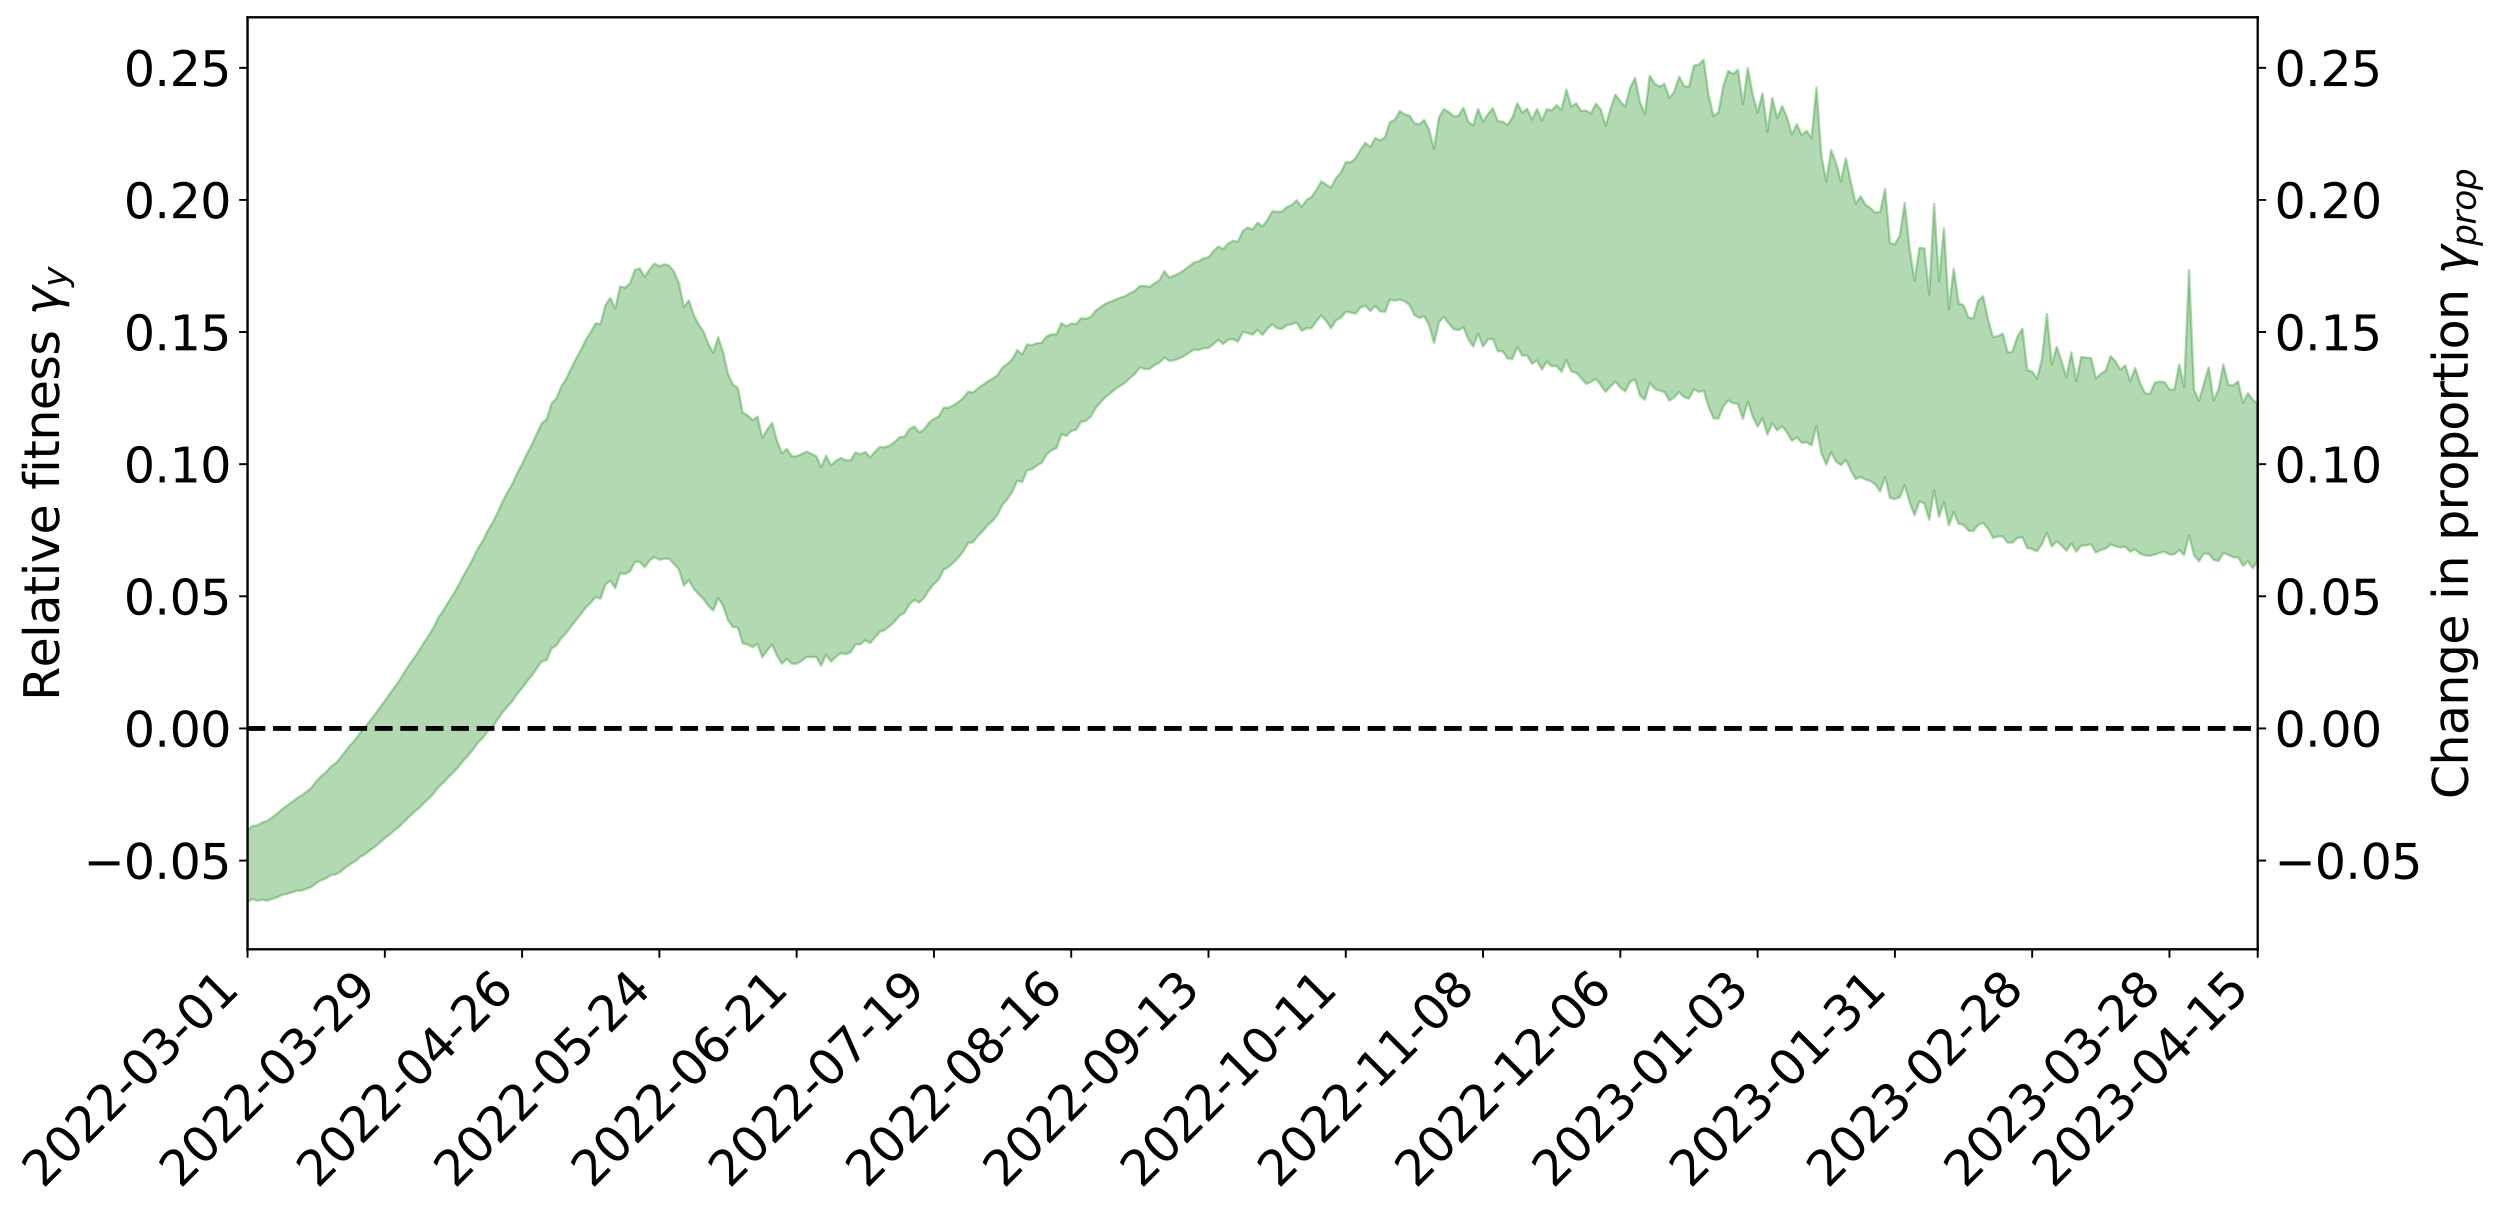 <?xml version="1.0" encoding="utf-8" standalone="no"?>
<!DOCTYPE svg PUBLIC "-//W3C//DTD SVG 1.1//EN"
  "http://www.w3.org/Graphics/SVG/1.1/DTD/svg11.dtd">
<svg xmlns:xlink="http://www.w3.org/1999/xlink" width="1040.965pt" height="505.355pt" viewBox="0 0 1040.965 505.355" xmlns="http://www.w3.org/2000/svg" version="1.1">
 <defs>
  <style type="text/css">*{stroke-linejoin: round; stroke-linecap: butt}</style>
 </defs>
 <g id="figure_1">
  <g id="patch_1">
   <path d="M 0 505.355 
L 1040.965 505.355 
L 1040.965 -0 
L 0 -0 
z
" style="fill: #ffffff"/>
  </g>
  <g id="axes_1">
   <g id="patch_2">
    <path d="M 103.075 395.28 
L 940.075 395.28 
L 940.075 7.2 
L 103.075 7.2 
z
" style="fill: #ffffff"/>
   </g>
   <g id="PolyCollection_1">
    <path d="M -393.001 303.314 
L -393.001 303.314 
L -390.959 303.316 
L -388.918 303.328 
L -386.876 303.325 
L -384.835 303.339 
L -382.793 303.346 
L -380.752 303.339 
L -378.711 303.333 
L -376.669 303.335 
L -374.628 303.349 
L -372.586 303.351 
L -370.545 303.342 
L -368.503 303.339 
L -366.462 303.326 
L -364.42 303.333 
L -362.379 303.325 
L -360.337 303.328 
L -358.296 303.312 
L -356.254 303.316 
L -354.213 303.324 
L -352.172 303.318 
L -350.13 303.318 
L -348.089 303.325 
L -346.047 303.316 
L -344.006 303.327 
L -341.964 303.32 
L -339.923 303.326 
L -337.881 303.317 
L -335.84 303.313 
L -333.798 303.322 
L -331.757 303.322 
L -329.715 303.308 
L -327.674 303.321 
L -325.632 303.323 
L -323.591 303.311 
L -321.55 303.316 
L -319.508 303.315 
L -317.467 303.314 
L -315.425 303.323 
L -313.384 303.323 
L -311.342 303.312 
L -309.301 303.311 
L -307.259 303.307 
L -305.218 303.315 
L -303.176 303.303 
L -301.135 303.311 
L -299.093 303.307 
L -297.052 303.323 
L -295.011 303.318 
L -292.969 303.304 
L -290.928 303.315 
L -288.886 303.313 
L -286.845 303.302 
L -284.803 303.305 
L -282.762 303.31 
L -280.72 303.306 
L -278.679 303.305 
L -276.637 303.308 
L -274.596 303.302 
L -272.554 303.299 
L -270.513 303.303 
L -268.472 303.301 
L -266.43 303.303 
L -264.389 303.312 
L -262.347 303.309 
L -260.306 303.3 
L -258.264 303.297 
L -256.223 303.298 
L -254.181 303.304 
L -252.14 303.3 
L -250.098 303.303 
L -248.057 303.298 
L -246.015 303.329 
L -243.974 303.298 
L -241.932 303.325 
L -239.891 303.298 
L -237.85 303.315 
L -235.808 303.298 
L -233.767 303.327 
L -231.725 303.296 
L -229.684 303.294 
L -227.642 303.315 
L -225.601 303.298 
L -223.559 303.312 
L -221.518 303.306 
L -219.476 303.296 
L -217.435 303.3 
L -215.393 303.314 
L -213.352 303.299 
L -211.311 303.301 
L -209.269 303.295 
L -207.228 303.295 
L -205.186 303.301 
L -203.145 303.297 
L -201.103 303.289 
L -199.062 303.319 
L -197.02 303.295 
L -194.979 303.291 
L -192.937 303.291 
L -190.896 303.29 
L -188.854 303.29 
L -186.813 303.286 
L -184.772 303.3 
L -182.73 303.301 
L -180.689 303.297 
L -178.647 303.293 
L -176.606 303.29 
L -174.564 303.318 
L -172.523 303.314 
L -170.481 303.291 
L -168.44 303.304 
L -166.398 303.309 
L -164.357 303.313 
L -162.315 303.299 
L -160.274 303.288 
L -158.232 303.323 
L -156.191 303.301 
L -154.15 303.318 
L -152.108 303.306 
L -150.067 303.35 
L -148.025 303.31 
L -145.984 303.293 
L -143.942 303.302 
L -141.901 303.313 
L -139.859 303.314 
L -137.818 303.297 
L -135.776 303.333 
L -133.735 303.289 
L -131.693 303.343 
L -129.652 303.298 
L -127.611 303.289 
L -125.569 303.311 
L -123.528 303.316 
L -121.486 303.305 
L -119.445 303.381 
L -117.403 303.259 
L -115.362 303.276 
L -113.32 303.363 
L -111.279 303.376 
L -109.237 303.372 
L -107.196 303.297 
L -105.154 303.311 
L -103.113 303.487 
L -101.072 303.267 
L -99.03 303.311 
L -96.989 303.37 
L -94.947 303.428 
L -92.906 303.392 
L -90.864 303.441 
L -88.823 303.798 
L -86.781 303.988 
L -84.74 303.572 
L -82.698 303.452 
L -80.657 303.718 
L -78.615 303.713 
L -76.574 303.812 
L -74.532 304.227 
L -72.491 304.09 
L -70.45 303.841 
L -68.408 304.138 
L -66.367 304.836 
L -64.325 304.83 
L -62.284 305.6 
L -60.242 306.031 
L -58.201 305.961 
L -56.159 307.036 
L -54.118 308.853 
L -52.076 311.191 
L -50.035 310.869 
L -47.993 314.543 
L -45.952 316.184 
L -43.911 313.465 
L -41.869 315.247 
L -39.828 317.951 
L -37.786 317.831 
L -35.745 318.473 
L -33.703 326.258 
L -31.662 337.018 
L -29.62 342.483 
L -27.579 331.986 
L -25.537 338.238 
L -23.496 346.179 
L -21.454 346.212 
L -19.413 361.72 
L -17.372 359.778 
L -15.33 355.524 
L -13.289 344.339 
L -11.247 355.815 
L -9.206 362.613 
L -7.164 360.306 
L -5.123 362.211 
L -3.081 368.727 
L -1.04 368.182 
L 1.002 363.14 
L 3.043 370.182 
L 5.085 371.849 
L 7.126 369.695 
L 9.168 374.41 
L 11.209 376.342 
L 13.25 376.005 
L 15.292 374.926 
L 17.333 376.622 
L 19.375 375.393 
L 21.416 375.793 
L 23.458 377.473 
L 25.499 376.353 
L 27.541 377.267 
L 29.582 377.564 
L 31.624 376.75 
L 33.665 377.385 
L 35.707 375.979 
L 37.748 376.453 
L 39.789 377.124 
L 41.831 377.409 
L 43.872 376.849 
L 45.914 376.408 
L 47.955 376.412 
L 49.997 376.028 
L 52.038 376.161 
L 54.08 376.221 
L 56.121 375.404 
L 58.163 376.108 
L 60.204 375.58 
L 62.246 375.35 
L 64.287 375.676 
L 66.328 375.178 
L 68.37 375.179 
L 70.411 375.531 
L 72.453 376.03 
L 74.494 375.081 
L 76.536 374.74 
L 78.577 374.84 
L 80.619 376.709 
L 82.66 376.857 
L 84.702 377.64 
L 86.743 375.903 
L 88.785 374.901 
L 90.826 375.246 
L 92.868 376.479 
L 94.909 376.649 
L 96.95 374.572 
L 98.992 376.353 
L 101.033 375.591 
L 103.075 375.479 
L 105.116 374.331 
L 107.158 375.075 
L 109.199 374.612 
L 111.241 375.069 
L 113.282 374.277 
L 115.324 373.664 
L 117.365 372.646 
L 119.407 372.149 
L 121.448 371.67 
L 123.489 370.923 
L 125.531 370.81 
L 127.572 370.083 
L 129.614 369.327 
L 131.655 367.78 
L 133.697 366.472 
L 135.738 365.758 
L 137.78 364.346 
L 139.821 364.059 
L 141.863 362.923 
L 143.904 361.171 
L 145.946 359.739 
L 147.987 358.6 
L 150.028 356.763 
L 152.07 355.649 
L 154.111 354.022 
L 156.153 352.54 
L 158.194 350.858 
L 160.236 349.012 
L 162.277 347.453 
L 164.319 345.689 
L 166.36 344.092 
L 168.402 341.995 
L 170.443 340.04 
L 172.485 338.029 
L 174.526 336.449 
L 176.568 334.368 
L 178.609 332.441 
L 180.65 330.308 
L 182.692 327.591 
L 184.733 325.789 
L 186.775 323.591 
L 188.816 321.525 
L 190.858 319.343 
L 192.899 316.754 
L 194.941 314.53 
L 196.982 312.082 
L 199.024 309.226 
L 201.065 307.187 
L 203.107 304.498 
L 205.148 302.46 
L 207.189 299.671 
L 209.231 296.644 
L 211.272 294.202 
L 213.314 291.979 
L 215.355 288.951 
L 217.397 286.478 
L 219.438 283.69 
L 221.48 281.277 
L 223.521 278.242 
L 225.563 275.369 
L 227.604 274.873 
L 229.646 270.014 
L 231.687 268.778 
L 233.728 265.714 
L 235.77 263.593 
L 237.811 260.77 
L 239.853 258.212 
L 241.894 255.637 
L 243.936 252.98 
L 245.977 250.984 
L 248.019 248.582 
L 250.06 249.26 
L 252.102 243.356 
L 254.143 241.8 
L 256.185 244.927 
L 258.226 238.638 
L 260.268 238.979 
L 262.309 237.941 
L 264.35 233.978 
L 266.392 233.906 
L 268.433 236.257 
L 270.475 233.339 
L 272.516 231.975 
L 274.558 233.08 
L 276.599 232.603 
L 278.641 232.711 
L 280.682 234.813 
L 282.724 237.161 
L 284.765 243.873 
L 286.807 241.551 
L 288.848 245.14 
L 290.889 247.408 
L 292.931 249.442 
L 294.972 252.263 
L 297.014 254.266 
L 299.055 248.997 
L 301.097 252.242 
L 303.138 258.243 
L 305.18 261.133 
L 307.221 261.158 
L 309.263 267.928 
L 311.304 268.399 
L 313.346 269.429 
L 315.387 268.117 
L 317.428 273.708 
L 319.47 270.831 
L 321.511 268.455 
L 323.553 272.957 
L 325.594 276.412 
L 327.636 274.392 
L 329.677 276.325 
L 331.719 276.353 
L 333.76 275.256 
L 335.802 273.498 
L 337.843 273.61 
L 339.885 273.564 
L 341.926 277.152 
L 343.968 272.546 
L 346.009 275.505 
L 348.05 273.557 
L 350.092 271.897 
L 352.133 272.404 
L 354.175 271.579 
L 356.216 268.333 
L 358.258 268.238 
L 360.299 266.63 
L 362.341 267.78 
L 364.382 265.315 
L 366.424 263.133 
L 368.465 262.219 
L 370.507 260.688 
L 372.548 258.75 
L 374.589 256.323 
L 376.631 255.157 
L 378.672 251.61 
L 380.714 249.842 
L 382.755 250.851 
L 384.797 248.923 
L 386.838 245.718 
L 388.88 243.171 
L 390.921 241.253 
L 392.963 237.163 
L 395.004 236.049 
L 397.046 234.222 
L 399.087 232.169 
L 401.128 229.532 
L 403.17 226.115 
L 405.211 225.757 
L 407.253 223.093 
L 409.294 221.001 
L 411.336 218.588 
L 413.377 216.831 
L 415.419 214.175 
L 417.46 210.114 
L 419.502 207.772 
L 421.543 204.763 
L 423.585 200.112 
L 425.626 200.702 
L 427.668 195.795 
L 429.709 195.394 
L 431.75 193.778 
L 433.792 192.68 
L 435.833 189.164 
L 437.875 187.493 
L 439.916 186.616 
L 441.958 180.836 
L 443.999 181.501 
L 446.041 179.426 
L 448.082 178.976 
L 450.124 175.662 
L 452.165 175.225 
L 454.207 173.513 
L 456.248 169.855 
L 458.289 167.503 
L 460.331 165.37 
L 462.372 163.733 
L 464.414 162.013 
L 466.455 160.681 
L 468.497 159.33 
L 470.538 157.363 
L 472.58 155.735 
L 474.621 152.946 
L 476.663 153.679 
L 478.704 153.573 
L 480.746 151.995 
L 482.787 150.973 
L 484.828 148.953 
L 486.87 150.268 
L 488.911 150.028 
L 490.953 149.274 
L 492.994 148.218 
L 495.036 146.923 
L 497.077 145.624 
L 499.119 145.694 
L 501.16 144.999 
L 503.202 144.917 
L 505.243 143.232 
L 507.285 141.498 
L 509.326 143.26 
L 511.368 141.406 
L 513.409 141.224 
L 515.45 142.247 
L 517.492 138.227 
L 519.533 138.68 
L 521.575 139.316 
L 523.616 137.359 
L 525.658 139.483 
L 527.699 136.933 
L 529.741 134.928 
L 531.782 136.726 
L 533.824 136.97 
L 535.865 135.31 
L 537.907 134.995 
L 539.948 134.287 
L 541.989 137.783 
L 544.031 136.692 
L 546.072 136.686 
L 548.114 133.862 
L 550.155 131.33 
L 552.197 133.666 
L 554.238 136.726 
L 556.28 133.402 
L 558.321 132.256 
L 560.363 129.887 
L 562.404 130.107 
L 564.446 130.61 
L 566.487 128.01 
L 568.528 127.308 
L 570.57 129.516 
L 572.611 127.412 
L 574.653 129.627 
L 576.694 129.825 
L 578.736 124.79 
L 580.777 125.176 
L 582.819 124.744 
L 584.86 125.407 
L 586.902 127.031 
L 588.943 131.187 
L 590.985 132.38 
L 593.026 131.696 
L 595.068 135.399 
L 597.109 142.855 
L 599.15 134.157 
L 601.192 131.946 
L 603.233 134.623 
L 605.275 137.085 
L 607.316 137.468 
L 609.358 136.316 
L 611.399 141.293 
L 613.441 144.307 
L 615.482 138.93 
L 617.524 144.293 
L 619.565 141.332 
L 621.607 141.085 
L 623.648 146.259 
L 625.689 146.209 
L 627.731 149.252 
L 629.772 149.397 
L 631.814 144.478 
L 633.855 148.125 
L 635.897 147.973 
L 637.938 151.451 
L 639.98 150.106 
L 642.021 153.871 
L 644.063 150.542 
L 646.104 152.508 
L 648.146 152.41 
L 650.187 154.804 
L 652.228 149.997 
L 654.27 154.732 
L 656.311 155.251 
L 658.353 157.354 
L 660.394 159.845 
L 662.436 159.031 
L 664.477 157.791 
L 666.519 160.361 
L 668.56 163.181 
L 670.602 160.835 
L 672.643 158.915 
L 674.685 161.377 
L 676.726 162.97 
L 678.768 158.948 
L 680.809 157.977 
L 682.85 164.647 
L 684.892 166.437 
L 686.933 159.429 
L 688.975 161.84 
L 691.016 162.619 
L 693.058 163.262 
L 695.099 166.837 
L 697.141 165.434 
L 699.182 163.243 
L 701.224 165.37 
L 703.265 165.937 
L 705.307 162.101 
L 707.348 163.183 
L 709.389 162.718 
L 711.431 169.316 
L 713.472 174.149 
L 715.514 174.312 
L 717.555 169.264 
L 719.597 166.701 
L 721.638 167.871 
L 723.68 168.153 
L 725.721 174.436 
L 727.763 167.248 
L 729.804 173.425 
L 731.846 177.609 
L 733.887 174.109 
L 735.928 181.03 
L 737.97 176.196 
L 740.011 179.243 
L 742.053 177.415 
L 744.094 180.116 
L 746.136 183.514 
L 748.177 182.191 
L 750.219 184.355 
L 752.26 184.193 
L 754.302 185.385 
L 756.343 177.36 
L 758.385 188.653 
L 760.426 193.441 
L 762.468 188.346 
L 764.509 192.219 
L 766.55 193.629 
L 768.592 191.55 
L 770.633 195.739 
L 772.675 199.419 
L 774.716 198.577 
L 776.758 199.683 
L 778.799 200.271 
L 780.841 201.7 
L 782.882 204.612 
L 784.924 198.541 
L 786.965 207.331 
L 789.007 207.788 
L 791.048 207.038 
L 793.089 202.105 
L 795.131 209.034 
L 797.172 214.548 
L 799.214 208.824 
L 801.255 209.589 
L 803.297 216.478 
L 805.338 204.14 
L 807.38 215.291 
L 809.421 209.101 
L 811.463 218.779 
L 813.504 213.296 
L 815.546 218.097 
L 817.587 218.441 
L 819.628 220.942 
L 821.67 221.163 
L 823.711 218.549 
L 825.753 217.743 
L 827.794 220.122 
L 829.836 223.993 
L 831.877 223.36 
L 833.919 223.354 
L 835.96 225.945 
L 838.002 225.892 
L 840.043 223.977 
L 842.085 223.708 
L 844.126 228.181 
L 846.168 228.596 
L 848.209 229.541 
L 850.25 226.511 
L 852.292 221.789 
L 854.333 227.531 
L 856.375 225.382 
L 858.416 227.136 
L 860.458 229.348 
L 862.499 226.278 
L 864.541 229.717 
L 866.582 227.157 
L 868.624 227.083 
L 870.665 226.645 
L 872.707 230.079 
L 874.748 229.022 
L 876.789 228.409 
L 878.831 226.717 
L 880.872 227.377 
L 882.914 227.984 
L 884.955 227.679 
L 886.997 229.699 
L 889.038 228.745 
L 891.08 230.487 
L 893.121 231.246 
L 895.163 231.422 
L 897.204 230.938 
L 899.246 230.179 
L 901.287 229.785 
L 903.328 230.84 
L 905.37 230.828 
L 907.411 229.017 
L 909.453 231.116 
L 911.494 222.855 
L 913.536 231.103 
L 915.577 233.71 
L 917.619 230.538 
L 919.66 230.502 
L 921.702 233.088 
L 923.743 233.633 
L 925.785 230.298 
L 927.826 231.017 
L 929.868 232.053 
L 931.909 231.985 
L 933.95 235.637 
L 935.992 233.707 
L 938.033 236.62 
L 940.075 233.464 
L 940.075 168.099 
L 940.075 168.099 
L 938.033 166.495 
L 935.992 163.698 
L 933.95 167.737 
L 931.909 158.813 
L 929.868 160.499 
L 927.826 160.276 
L 925.785 151.773 
L 923.743 162.32 
L 921.702 166.638 
L 919.66 153.029 
L 917.619 159.97 
L 915.577 166.938 
L 913.536 162.226 
L 911.494 112.414 
L 909.453 161.198 
L 907.411 151.76 
L 905.37 162.332 
L 903.328 162.098 
L 901.287 159.081 
L 899.246 158.895 
L 897.204 159.417 
L 895.163 164.156 
L 893.121 163.633 
L 891.08 159.433 
L 889.038 153.272 
L 886.997 158.707 
L 884.955 152.17 
L 882.914 153.922 
L 880.872 150.513 
L 878.831 148.3 
L 876.789 154.354 
L 874.748 155.687 
L 872.707 157.502 
L 870.665 149.083 
L 868.624 148.918 
L 866.582 148.659 
L 864.541 158.653 
L 862.499 146.708 
L 860.458 157.069 
L 858.416 150.415 
L 856.375 144.443 
L 854.333 151.856 
L 852.292 130.778 
L 850.25 149.281 
L 848.209 157.717 
L 846.168 154.739 
L 844.126 154.128 
L 842.085 136.874 
L 840.043 140.094 
L 838.002 146.347 
L 835.96 146.787 
L 833.919 138.928 
L 831.877 140.008 
L 829.836 140.384 
L 827.794 132.895 
L 825.753 123.34 
L 823.711 125.211 
L 821.67 132.576 
L 819.628 132.245 
L 817.587 127.075 
L 815.546 126.267 
L 813.504 112.011 
L 811.463 128.675 
L 809.421 95.048 
L 807.38 117.154 
L 805.338 84.933 
L 803.297 122.631 
L 801.255 103.419 
L 799.214 103.241 
L 797.172 116.736 
L 795.131 103.521 
L 793.089 84.522 
L 791.048 98.094 
L 789.007 101.745 
L 786.965 101.179 
L 784.924 78.664 
L 782.882 88.215 
L 780.841 88.56 
L 778.799 86.656 
L 776.758 85.247 
L 774.716 81.714 
L 772.675 84.943 
L 770.633 75.758 
L 768.592 65.816 
L 766.55 75.565 
L 764.509 67.872 
L 762.468 62.521 
L 760.426 75.592 
L 758.385 64.631 
L 756.343 36.486 
L 754.302 57.496 
L 752.26 54.473 
L 750.219 56.298 
L 748.177 51.669 
L 746.136 55.937 
L 744.094 48.916 
L 742.053 44.188 
L 740.011 49.187 
L 737.97 40.786 
L 735.928 54.76 
L 733.887 38.895 
L 731.846 46.894 
L 729.804 39.371 
L 727.763 28.35 
L 725.721 43.359 
L 723.68 29.066 
L 721.638 30.813 
L 719.597 29.562 
L 717.555 35.889 
L 715.514 46.887 
L 713.472 48.317 
L 711.431 39.73 
L 709.389 24.84 
L 707.348 26.919 
L 705.307 27.35 
L 703.265 36.201 
L 701.224 35.814 
L 699.182 31.938 
L 697.141 38.222 
L 695.099 40.854 
L 693.058 34.902 
L 691.016 36.1 
L 688.975 34.803 
L 686.933 31.547 
L 684.892 47.584 
L 682.85 42.526 
L 680.809 32.395 
L 678.768 36.58 
L 676.726 44.368 
L 674.685 42.256 
L 672.643 39.399 
L 670.602 45.252 
L 668.56 52.438 
L 666.519 45.521 
L 664.477 43.168 
L 662.436 47.279 
L 660.394 46.013 
L 658.353 46.272 
L 656.311 43.035 
L 654.27 44.35 
L 652.228 37.275 
L 650.187 45.77 
L 648.146 43.778 
L 646.104 45.945 
L 644.063 45.477 
L 642.021 50.158 
L 639.98 45.427 
L 637.938 49.76 
L 635.897 45.292 
L 633.855 46.953 
L 631.814 42.953 
L 629.772 48.886 
L 627.731 52.055 
L 625.689 50.682 
L 623.648 50.444 
L 621.607 45.033 
L 619.565 47.477 
L 617.524 50.661 
L 615.482 45.327 
L 613.441 52.189 
L 611.399 50.77 
L 609.358 44.819 
L 607.316 48.275 
L 605.275 48.43 
L 603.233 46.636 
L 601.192 45.41 
L 599.15 48.994 
L 597.109 62.081 
L 595.068 54.036 
L 593.026 50.008 
L 590.985 51.724 
L 588.943 51.334 
L 586.902 48.159 
L 584.86 47.647 
L 582.819 46.225 
L 580.777 49.862 
L 578.736 50.965 
L 576.694 57.148 
L 574.653 58.525 
L 572.611 57.5 
L 570.57 61.246 
L 568.528 59.444 
L 566.487 62.398 
L 564.446 65.943 
L 562.404 67.578 
L 560.363 67.573 
L 558.321 71.905 
L 556.28 74.089 
L 554.238 78.169 
L 552.197 76.84 
L 550.155 75.542 
L 548.114 79.121 
L 546.072 82.036 
L 544.031 83.223 
L 541.989 86.136 
L 539.948 83.4 
L 537.907 85.345 
L 535.865 86.193 
L 533.824 88.1 
L 531.782 88.197 
L 529.741 87.943 
L 527.699 91.664 
L 525.658 94.261 
L 523.616 92.696 
L 521.575 95.588 
L 519.533 94.701 
L 517.492 96.183 
L 515.45 100.628 
L 513.409 100.268 
L 511.368 101.424 
L 509.326 103.696 
L 507.285 102.643 
L 505.243 104.524 
L 503.202 107.121 
L 501.16 107.55 
L 499.119 108.834 
L 497.077 109.31 
L 495.036 110.95 
L 492.994 112.48 
L 490.953 113.825 
L 488.911 114.765 
L 486.87 115.566 
L 484.828 112.908 
L 482.787 116.733 
L 480.746 117.949 
L 478.704 119.426 
L 476.663 119.134 
L 474.621 119.093 
L 472.58 121.079 
L 470.538 122.075 
L 468.497 123.28 
L 466.455 123.976 
L 464.414 124.782 
L 462.372 125.633 
L 460.331 126.475 
L 458.289 127.834 
L 456.248 129.343 
L 454.207 131.954 
L 452.165 132.766 
L 450.124 132.52 
L 448.082 134.975 
L 446.041 134.693 
L 443.999 135.884 
L 441.958 134.549 
L 439.916 139.195 
L 437.875 139.203 
L 435.833 140.015 
L 433.792 142.684 
L 431.75 142.903 
L 429.709 143.686 
L 427.668 143.43 
L 425.626 147.574 
L 423.585 145.762 
L 421.543 149.555 
L 419.502 151.535 
L 417.46 152.926 
L 415.419 156.143 
L 413.377 157.637 
L 411.336 158.794 
L 409.294 160.175 
L 407.253 161.614 
L 405.211 163.456 
L 403.17 163.076 
L 401.128 165.685 
L 399.087 167.401 
L 397.046 168.717 
L 395.004 169.78 
L 392.963 169.751 
L 390.921 173.371 
L 388.88 174.419 
L 386.838 175.954 
L 384.797 178.787 
L 382.755 180.067 
L 380.714 177.603 
L 378.672 178.622 
L 376.631 181.777 
L 374.589 181.971 
L 372.548 184.008 
L 370.507 185.496 
L 368.465 186.278 
L 366.424 186.032 
L 364.382 188.038 
L 362.341 190.409 
L 360.299 188.231 
L 358.258 189.168 
L 356.216 188.386 
L 354.175 191.701 
L 352.133 191.679 
L 350.092 190.692 
L 348.05 191.91 
L 346.009 193.811 
L 343.968 189.781 
L 341.926 194.621 
L 339.885 189.968 
L 337.843 188.932 
L 335.802 188.027 
L 333.76 189.104 
L 331.719 189.916 
L 329.677 190.04 
L 327.636 186.888 
L 325.594 188.691 
L 323.553 183.731 
L 321.511 176.085 
L 319.47 178.884 
L 317.428 182.308 
L 315.387 173.46 
L 313.346 174.969 
L 311.304 172.943 
L 309.263 171.855 
L 307.221 161.468 
L 305.18 160.157 
L 303.138 155.741 
L 301.097 146.692 
L 299.055 140.432 
L 297.014 146.996 
L 294.972 143.232 
L 292.931 138.056 
L 290.889 135.069 
L 288.848 131.117 
L 286.807 125.083 
L 284.765 127.897 
L 282.724 118.002 
L 280.682 113.165 
L 278.641 110.648 
L 276.599 110.01 
L 274.558 110.822 
L 272.516 109.708 
L 270.475 112.162 
L 268.433 115.339 
L 266.392 111.817 
L 264.35 112.432 
L 262.309 118.109 
L 260.268 119.764 
L 258.226 119.318 
L 256.185 128.47 
L 254.143 124.074 
L 252.102 127.034 
L 250.06 134.997 
L 248.019 134.627 
L 245.977 138.334 
L 243.936 141.474 
L 241.894 145.717 
L 239.853 149.424 
L 237.811 153.417 
L 235.77 157.71 
L 233.728 160.96 
L 231.687 165.764 
L 229.646 168.056 
L 227.604 174.666 
L 225.563 176.287 
L 223.521 180.544 
L 221.48 185.168 
L 219.438 188.848 
L 217.397 193.241 
L 215.355 197.008 
L 213.314 201.593 
L 211.272 205.021 
L 209.231 208.909 
L 207.189 213.462 
L 205.148 217.6 
L 203.107 220.965 
L 201.065 225.144 
L 199.024 228.274 
L 196.982 232.546 
L 194.941 236.33 
L 192.899 239.849 
L 190.858 243.83 
L 188.816 247.351 
L 186.775 250.584 
L 184.733 254.012 
L 182.692 256.893 
L 180.65 261.058 
L 178.609 264.502 
L 176.568 267.518 
L 174.526 270.907 
L 172.485 273.929 
L 170.443 276.672 
L 168.402 279.909 
L 166.36 283.236 
L 164.319 286.146 
L 162.277 288.889 
L 160.236 291.897 
L 158.194 294.615 
L 156.153 297.443 
L 154.111 300.062 
L 152.07 302.743 
L 150.028 305.074 
L 147.987 307.934 
L 145.946 310.159 
L 143.904 312.688 
L 141.863 315.464 
L 139.821 317.738 
L 137.78 319.191 
L 135.738 321.542 
L 133.697 323.212 
L 131.655 325.428 
L 129.614 328.004 
L 127.572 329.673 
L 125.531 331.293 
L 123.489 332.485 
L 121.448 334.1 
L 119.407 335.536 
L 117.365 336.988 
L 115.324 338.865 
L 113.282 340.341 
L 111.241 341.907 
L 109.199 342.407 
L 107.158 343.761 
L 105.116 343.859 
L 103.075 345.684 
L 101.033 346.744 
L 98.992 348.004 
L 96.95 347.033 
L 94.909 349.831 
L 92.868 350.375 
L 90.826 349.927 
L 88.785 350.284 
L 86.743 351.968 
L 84.702 354.293 
L 82.66 354.212 
L 80.619 354.732 
L 78.577 353.559 
L 76.536 354.413 
L 74.494 355.054 
L 72.453 356.544 
L 70.411 356.676 
L 68.37 356.897 
L 66.328 357.448 
L 64.287 358.444 
L 62.246 358.792 
L 60.204 359.411 
L 58.163 360.38 
L 56.121 360.237 
L 54.08 361.454 
L 52.038 361.858 
L 49.997 362.213 
L 47.955 363.076 
L 45.914 363.429 
L 43.872 364.205 
L 41.831 365.067 
L 39.789 365.24 
L 37.748 365.018 
L 35.707 365.062 
L 33.665 366.542 
L 31.624 366.325 
L 29.582 367.345 
L 27.541 367.025 
L 25.499 366.256 
L 23.458 367.153 
L 21.416 365.683 
L 19.375 365.395 
L 17.333 366.549 
L 15.292 365.164 
L 13.25 366.242 
L 11.209 366.552 
L 9.168 364.971 
L 7.126 360.84 
L 5.085 362.882 
L 3.043 361.405 
L 1.002 355.456 
L -1.04 359.842 
L -3.081 360.486 
L -5.123 354.959 
L -7.164 353.284 
L -9.206 355.559 
L -11.247 349.641 
L -13.289 339.491 
L -15.33 349.6 
L -17.372 353.499 
L -19.413 355.466 
L -21.454 341.675 
L -23.496 341.741 
L -25.537 334.705 
L -27.579 329.095 
L -29.62 338.714 
L -31.662 333.796 
L -33.703 324.108 
L -35.745 317.087 
L -37.786 316.542 
L -39.828 316.693 
L -41.869 314.255 
L -43.911 312.643 
L -45.952 315.16 
L -47.993 313.633 
L -50.035 310.294 
L -52.076 310.575 
L -54.118 308.45 
L -56.159 306.748 
L -58.201 305.656 
L -60.242 305.754 
L -62.284 305.325 
L -64.325 304.584 
L -66.367 304.579 
L -68.408 303.884 
L -70.45 303.596 
L -72.491 303.899 
L -74.532 303.984 
L -76.574 303.594 
L -78.615 303.478 
L -80.657 303.512 
L -82.698 303.177 
L -84.74 303.339 
L -86.781 303.794 
L -88.823 303.639 
L -90.864 303.217 
L -92.906 303.197 
L -94.947 303.189 
L -96.989 303.158 
L -99.03 303.115 
L -101.072 303.058 
L -103.113 303.362 
L -105.154 303.1 
L -107.196 303.128 
L -109.237 303.201 
L -111.279 303.222 
L -113.32 303.223 
L -115.362 303.109 
L -117.403 303.053 
L -119.445 303.262 
L -121.486 303.139 
L -123.528 303.171 
L -125.569 303.158 
L -127.611 303.163 
L -129.652 303.19 
L -131.693 303.231 
L -133.735 303.17 
L -135.776 303.221 
L -137.818 303.199 
L -139.859 303.225 
L -141.901 303.208 
L -143.942 303.224 
L -145.984 303.197 
L -148.025 303.217 
L -150.067 303.289 
L -152.108 303.212 
L -154.15 303.264 
L -156.191 303.236 
L -158.232 303.299 
L -160.274 303.204 
L -162.315 303.236 
L -164.357 303.249 
L -166.398 303.241 
L -168.44 303.242 
L -170.481 303.225 
L -172.523 303.287 
L -174.564 303.3 
L -176.606 303.227 
L -178.647 303.237 
L -180.689 303.249 
L -182.73 303.262 
L -184.772 303.26 
L -186.813 303.227 
L -188.854 303.239 
L -190.896 303.241 
L -192.937 303.245 
L -194.979 303.245 
L -197.02 303.258 
L -199.062 303.29 
L -201.103 303.247 
L -203.145 303.266 
L -205.186 303.276 
L -207.228 303.264 
L -209.269 303.266 
L -211.311 303.279 
L -213.352 303.277 
L -215.393 303.301 
L -217.435 303.282 
L -219.476 303.274 
L -221.518 303.294 
L -223.559 303.302 
L -225.601 303.281 
L -227.642 303.301 
L -229.684 303.274 
L -231.725 303.279 
L -233.767 303.315 
L -235.808 303.284 
L -237.85 303.302 
L -239.891 303.282 
L -241.932 303.312 
L -243.974 303.282 
L -246.015 303.317 
L -248.057 303.282 
L -250.098 303.288 
L -252.14 303.285 
L -254.181 303.291 
L -256.223 303.282 
L -258.264 303.28 
L -260.306 303.285 
L -262.347 303.298 
L -264.389 303.302 
L -266.43 303.291 
L -268.472 303.287 
L -270.513 303.29 
L -272.554 303.283 
L -274.596 303.289 
L -276.637 303.298 
L -278.679 303.294 
L -280.72 303.295 
L -282.762 303.302 
L -284.803 303.296 
L -286.845 303.291 
L -288.886 303.31 
L -290.928 303.31 
L -292.969 303.294 
L -295.011 303.314 
L -297.052 303.32 
L -299.093 303.3 
L -301.135 303.304 
L -303.176 303.293 
L -305.218 303.311 
L -307.259 303.301 
L -309.301 303.307 
L -311.342 303.31 
L -313.384 303.322 
L -315.425 303.32 
L -317.467 303.313 
L -319.508 303.313 
L -321.55 303.315 
L -323.591 303.308 
L -325.632 303.32 
L -327.674 303.319 
L -329.715 303.306 
L -331.757 303.32 
L -333.798 303.32 
L -335.84 303.311 
L -337.881 303.316 
L -339.923 303.321 
L -341.964 303.317 
L -344.006 303.323 
L -346.047 303.315 
L -348.089 303.321 
L -350.13 303.316 
L -352.172 303.316 
L -354.213 303.32 
L -356.254 303.314 
L -358.296 303.311 
L -360.337 303.323 
L -362.379 303.32 
L -364.42 303.324 
L -366.462 303.321 
L -368.503 303.329 
L -370.545 303.33 
L -372.586 303.334 
L -374.628 303.335 
L -376.669 303.326 
L -378.711 303.325 
L -380.752 303.328 
L -382.793 303.333 
L -384.835 303.329 
L -386.876 303.32 
L -388.918 303.323 
L -390.959 303.316 
L -393.001 303.314 
z
" clip-path="url(#p90e825359d)" style="fill: #008000; fill-opacity: 0.3; stroke: #008000; stroke-opacity: 0.3"/>
   </g>
   <g id="matplotlib.axis_1">
    <g id="xtick_1">
     <g id="line2d_1">
      <defs>
       <path id="m8832161f06" d="M 0 0 
L 0 3.5 
" style="stroke: #000000; stroke-width: 0.8"/>
      </defs>
      <g>
       <use xlink:href="#m8832161f06" x="103.075" y="395.28" style="stroke: #000000; stroke-width: 0.8"/>
      </g>
     </g>
     <g id="text_1">
      <!-- 2022-03-01 -->
      <g transform="translate(17.946 495.214) rotate(-45) scale(0.2 -0.2)">
       <defs>
        <path id="DejaVuSans-32" d="M 1228 531 
L 3431 531 
L 3431 0 
L 469 0 
L 469 531 
Q 828 903 1448 1529 
Q 2069 2156 2228 2338 
Q 2531 2678 2651 2914 
Q 2772 3150 2772 3378 
Q 2772 3750 2511 3984 
Q 2250 4219 1831 4219 
Q 1534 4219 1204 4116 
Q 875 4013 500 3803 
L 500 4441 
Q 881 4594 1212 4672 
Q 1544 4750 1819 4750 
Q 2544 4750 2975 4387 
Q 3406 4025 3406 3419 
Q 3406 3131 3298 2873 
Q 3191 2616 2906 2266 
Q 2828 2175 2409 1742 
Q 1991 1309 1228 531 
z
" transform="scale(0.016)"/>
        <path id="DejaVuSans-30" d="M 2034 4250 
Q 1547 4250 1301 3770 
Q 1056 3291 1056 2328 
Q 1056 1369 1301 889 
Q 1547 409 2034 409 
Q 2525 409 2770 889 
Q 3016 1369 3016 2328 
Q 3016 3291 2770 3770 
Q 2525 4250 2034 4250 
z
M 2034 4750 
Q 2819 4750 3233 4129 
Q 3647 3509 3647 2328 
Q 3647 1150 3233 529 
Q 2819 -91 2034 -91 
Q 1250 -91 836 529 
Q 422 1150 422 2328 
Q 422 3509 836 4129 
Q 1250 4750 2034 4750 
z
" transform="scale(0.016)"/>
        <path id="DejaVuSans-2d" d="M 313 2009 
L 1997 2009 
L 1997 1497 
L 313 1497 
L 313 2009 
z
" transform="scale(0.016)"/>
        <path id="DejaVuSans-33" d="M 2597 2516 
Q 3050 2419 3304 2112 
Q 3559 1806 3559 1356 
Q 3559 666 3084 287 
Q 2609 -91 1734 -91 
Q 1441 -91 1130 -33 
Q 819 25 488 141 
L 488 750 
Q 750 597 1062 519 
Q 1375 441 1716 441 
Q 2309 441 2620 675 
Q 2931 909 2931 1356 
Q 2931 1769 2642 2001 
Q 2353 2234 1838 2234 
L 1294 2234 
L 1294 2753 
L 1863 2753 
Q 2328 2753 2575 2939 
Q 2822 3125 2822 3475 
Q 2822 3834 2567 4026 
Q 2313 4219 1838 4219 
Q 1578 4219 1281 4162 
Q 984 4106 628 3988 
L 628 4550 
Q 988 4650 1302 4700 
Q 1616 4750 1894 4750 
Q 2613 4750 3031 4423 
Q 3450 4097 3450 3541 
Q 3450 3153 3228 2886 
Q 3006 2619 2597 2516 
z
" transform="scale(0.016)"/>
        <path id="DejaVuSans-31" d="M 794 531 
L 1825 531 
L 1825 4091 
L 703 3866 
L 703 4441 
L 1819 4666 
L 2450 4666 
L 2450 531 
L 3481 531 
L 3481 0 
L 794 0 
L 794 531 
z
" transform="scale(0.016)"/>
       </defs>
       <use xlink:href="#DejaVuSans-32"/>
       <use xlink:href="#DejaVuSans-30" x="63.623"/>
       <use xlink:href="#DejaVuSans-32" x="127.246"/>
       <use xlink:href="#DejaVuSans-32" x="190.869"/>
       <use xlink:href="#DejaVuSans-2d" x="254.492"/>
       <use xlink:href="#DejaVuSans-30" x="290.576"/>
       <use xlink:href="#DejaVuSans-33" x="354.199"/>
       <use xlink:href="#DejaVuSans-2d" x="417.822"/>
       <use xlink:href="#DejaVuSans-30" x="453.906"/>
       <use xlink:href="#DejaVuSans-31" x="517.529"/>
      </g>
     </g>
    </g>
    <g id="xtick_2">
     <g id="line2d_2">
      <g>
       <use xlink:href="#m8832161f06" x="160.236" y="395.28" style="stroke: #000000; stroke-width: 0.8"/>
      </g>
     </g>
     <g id="text_2">
      <!-- 2022-03-29 -->
      <g transform="translate(75.107 495.214) rotate(-45) scale(0.2 -0.2)">
       <defs>
        <path id="DejaVuSans-39" d="M 703 97 
L 703 672 
Q 941 559 1184 500 
Q 1428 441 1663 441 
Q 2288 441 2617 861 
Q 2947 1281 2994 2138 
Q 2813 1869 2534 1725 
Q 2256 1581 1919 1581 
Q 1219 1581 811 2004 
Q 403 2428 403 3163 
Q 403 3881 828 4315 
Q 1253 4750 1959 4750 
Q 2769 4750 3195 4129 
Q 3622 3509 3622 2328 
Q 3622 1225 3098 567 
Q 2575 -91 1691 -91 
Q 1453 -91 1209 -44 
Q 966 3 703 97 
z
M 1959 2075 
Q 2384 2075 2632 2365 
Q 2881 2656 2881 3163 
Q 2881 3666 2632 3958 
Q 2384 4250 1959 4250 
Q 1534 4250 1286 3958 
Q 1038 3666 1038 3163 
Q 1038 2656 1286 2365 
Q 1534 2075 1959 2075 
z
" transform="scale(0.016)"/>
       </defs>
       <use xlink:href="#DejaVuSans-32"/>
       <use xlink:href="#DejaVuSans-30" x="63.623"/>
       <use xlink:href="#DejaVuSans-32" x="127.246"/>
       <use xlink:href="#DejaVuSans-32" x="190.869"/>
       <use xlink:href="#DejaVuSans-2d" x="254.492"/>
       <use xlink:href="#DejaVuSans-30" x="290.576"/>
       <use xlink:href="#DejaVuSans-33" x="354.199"/>
       <use xlink:href="#DejaVuSans-2d" x="417.822"/>
       <use xlink:href="#DejaVuSans-32" x="453.906"/>
       <use xlink:href="#DejaVuSans-39" x="517.529"/>
      </g>
     </g>
    </g>
    <g id="xtick_3">
     <g id="line2d_3">
      <g>
       <use xlink:href="#m8832161f06" x="217.397" y="395.28" style="stroke: #000000; stroke-width: 0.8"/>
      </g>
     </g>
     <g id="text_3">
      <!-- 2022-04-26 -->
      <g transform="translate(132.268 495.214) rotate(-45) scale(0.2 -0.2)">
       <defs>
        <path id="DejaVuSans-34" d="M 2419 4116 
L 825 1625 
L 2419 1625 
L 2419 4116 
z
M 2253 4666 
L 3047 4666 
L 3047 1625 
L 3713 1625 
L 3713 1100 
L 3047 1100 
L 3047 0 
L 2419 0 
L 2419 1100 
L 313 1100 
L 313 1709 
L 2253 4666 
z
" transform="scale(0.016)"/>
        <path id="DejaVuSans-36" d="M 2113 2584 
Q 1688 2584 1439 2293 
Q 1191 2003 1191 1497 
Q 1191 994 1439 701 
Q 1688 409 2113 409 
Q 2538 409 2786 701 
Q 3034 994 3034 1497 
Q 3034 2003 2786 2293 
Q 2538 2584 2113 2584 
z
M 3366 4563 
L 3366 3988 
Q 3128 4100 2886 4159 
Q 2644 4219 2406 4219 
Q 1781 4219 1451 3797 
Q 1122 3375 1075 2522 
Q 1259 2794 1537 2939 
Q 1816 3084 2150 3084 
Q 2853 3084 3261 2657 
Q 3669 2231 3669 1497 
Q 3669 778 3244 343 
Q 2819 -91 2113 -91 
Q 1303 -91 875 529 
Q 447 1150 447 2328 
Q 447 3434 972 4092 
Q 1497 4750 2381 4750 
Q 2619 4750 2861 4703 
Q 3103 4656 3366 4563 
z
" transform="scale(0.016)"/>
       </defs>
       <use xlink:href="#DejaVuSans-32"/>
       <use xlink:href="#DejaVuSans-30" x="63.623"/>
       <use xlink:href="#DejaVuSans-32" x="127.246"/>
       <use xlink:href="#DejaVuSans-32" x="190.869"/>
       <use xlink:href="#DejaVuSans-2d" x="254.492"/>
       <use xlink:href="#DejaVuSans-30" x="290.576"/>
       <use xlink:href="#DejaVuSans-34" x="354.199"/>
       <use xlink:href="#DejaVuSans-2d" x="417.822"/>
       <use xlink:href="#DejaVuSans-32" x="453.906"/>
       <use xlink:href="#DejaVuSans-36" x="517.529"/>
      </g>
     </g>
    </g>
    <g id="xtick_4">
     <g id="line2d_4">
      <g>
       <use xlink:href="#m8832161f06" x="274.558" y="395.28" style="stroke: #000000; stroke-width: 0.8"/>
      </g>
     </g>
     <g id="text_4">
      <!-- 2022-05-24 -->
      <g transform="translate(189.429 495.214) rotate(-45) scale(0.2 -0.2)">
       <defs>
        <path id="DejaVuSans-35" d="M 691 4666 
L 3169 4666 
L 3169 4134 
L 1269 4134 
L 1269 2991 
Q 1406 3038 1543 3061 
Q 1681 3084 1819 3084 
Q 2600 3084 3056 2656 
Q 3513 2228 3513 1497 
Q 3513 744 3044 326 
Q 2575 -91 1722 -91 
Q 1428 -91 1123 -41 
Q 819 9 494 109 
L 494 744 
Q 775 591 1075 516 
Q 1375 441 1709 441 
Q 2250 441 2565 725 
Q 2881 1009 2881 1497 
Q 2881 1984 2565 2268 
Q 2250 2553 1709 2553 
Q 1456 2553 1204 2497 
Q 953 2441 691 2322 
L 691 4666 
z
" transform="scale(0.016)"/>
       </defs>
       <use xlink:href="#DejaVuSans-32"/>
       <use xlink:href="#DejaVuSans-30" x="63.623"/>
       <use xlink:href="#DejaVuSans-32" x="127.246"/>
       <use xlink:href="#DejaVuSans-32" x="190.869"/>
       <use xlink:href="#DejaVuSans-2d" x="254.492"/>
       <use xlink:href="#DejaVuSans-30" x="290.576"/>
       <use xlink:href="#DejaVuSans-35" x="354.199"/>
       <use xlink:href="#DejaVuSans-2d" x="417.822"/>
       <use xlink:href="#DejaVuSans-32" x="453.906"/>
       <use xlink:href="#DejaVuSans-34" x="517.529"/>
      </g>
     </g>
    </g>
    <g id="xtick_5">
     <g id="line2d_5">
      <g>
       <use xlink:href="#m8832161f06" x="331.719" y="395.28" style="stroke: #000000; stroke-width: 0.8"/>
      </g>
     </g>
     <g id="text_5">
      <!-- 2022-06-21 -->
      <g transform="translate(246.59 495.214) rotate(-45) scale(0.2 -0.2)">
       <use xlink:href="#DejaVuSans-32"/>
       <use xlink:href="#DejaVuSans-30" x="63.623"/>
       <use xlink:href="#DejaVuSans-32" x="127.246"/>
       <use xlink:href="#DejaVuSans-32" x="190.869"/>
       <use xlink:href="#DejaVuSans-2d" x="254.492"/>
       <use xlink:href="#DejaVuSans-30" x="290.576"/>
       <use xlink:href="#DejaVuSans-36" x="354.199"/>
       <use xlink:href="#DejaVuSans-2d" x="417.822"/>
       <use xlink:href="#DejaVuSans-32" x="453.906"/>
       <use xlink:href="#DejaVuSans-31" x="517.529"/>
      </g>
     </g>
    </g>
    <g id="xtick_6">
     <g id="line2d_6">
      <g>
       <use xlink:href="#m8832161f06" x="388.88" y="395.28" style="stroke: #000000; stroke-width: 0.8"/>
      </g>
     </g>
     <g id="text_6">
      <!-- 2022-07-19 -->
      <g transform="translate(303.751 495.214) rotate(-45) scale(0.2 -0.2)">
       <defs>
        <path id="DejaVuSans-37" d="M 525 4666 
L 3525 4666 
L 3525 4397 
L 1831 0 
L 1172 0 
L 2766 4134 
L 525 4134 
L 525 4666 
z
" transform="scale(0.016)"/>
       </defs>
       <use xlink:href="#DejaVuSans-32"/>
       <use xlink:href="#DejaVuSans-30" x="63.623"/>
       <use xlink:href="#DejaVuSans-32" x="127.246"/>
       <use xlink:href="#DejaVuSans-32" x="190.869"/>
       <use xlink:href="#DejaVuSans-2d" x="254.492"/>
       <use xlink:href="#DejaVuSans-30" x="290.576"/>
       <use xlink:href="#DejaVuSans-37" x="354.199"/>
       <use xlink:href="#DejaVuSans-2d" x="417.822"/>
       <use xlink:href="#DejaVuSans-31" x="453.906"/>
       <use xlink:href="#DejaVuSans-39" x="517.529"/>
      </g>
     </g>
    </g>
    <g id="xtick_7">
     <g id="line2d_7">
      <g>
       <use xlink:href="#m8832161f06" x="446.041" y="395.28" style="stroke: #000000; stroke-width: 0.8"/>
      </g>
     </g>
     <g id="text_7">
      <!-- 2022-08-16 -->
      <g transform="translate(360.912 495.214) rotate(-45) scale(0.2 -0.2)">
       <defs>
        <path id="DejaVuSans-38" d="M 2034 2216 
Q 1584 2216 1326 1975 
Q 1069 1734 1069 1313 
Q 1069 891 1326 650 
Q 1584 409 2034 409 
Q 2484 409 2743 651 
Q 3003 894 3003 1313 
Q 3003 1734 2745 1975 
Q 2488 2216 2034 2216 
z
M 1403 2484 
Q 997 2584 770 2862 
Q 544 3141 544 3541 
Q 544 4100 942 4425 
Q 1341 4750 2034 4750 
Q 2731 4750 3128 4425 
Q 3525 4100 3525 3541 
Q 3525 3141 3298 2862 
Q 3072 2584 2669 2484 
Q 3125 2378 3379 2068 
Q 3634 1759 3634 1313 
Q 3634 634 3220 271 
Q 2806 -91 2034 -91 
Q 1263 -91 848 271 
Q 434 634 434 1313 
Q 434 1759 690 2068 
Q 947 2378 1403 2484 
z
M 1172 3481 
Q 1172 3119 1398 2916 
Q 1625 2713 2034 2713 
Q 2441 2713 2670 2916 
Q 2900 3119 2900 3481 
Q 2900 3844 2670 4047 
Q 2441 4250 2034 4250 
Q 1625 4250 1398 4047 
Q 1172 3844 1172 3481 
z
" transform="scale(0.016)"/>
       </defs>
       <use xlink:href="#DejaVuSans-32"/>
       <use xlink:href="#DejaVuSans-30" x="63.623"/>
       <use xlink:href="#DejaVuSans-32" x="127.246"/>
       <use xlink:href="#DejaVuSans-32" x="190.869"/>
       <use xlink:href="#DejaVuSans-2d" x="254.492"/>
       <use xlink:href="#DejaVuSans-30" x="290.576"/>
       <use xlink:href="#DejaVuSans-38" x="354.199"/>
       <use xlink:href="#DejaVuSans-2d" x="417.822"/>
       <use xlink:href="#DejaVuSans-31" x="453.906"/>
       <use xlink:href="#DejaVuSans-36" x="517.529"/>
      </g>
     </g>
    </g>
    <g id="xtick_8">
     <g id="line2d_8">
      <g>
       <use xlink:href="#m8832161f06" x="503.202" y="395.28" style="stroke: #000000; stroke-width: 0.8"/>
      </g>
     </g>
     <g id="text_8">
      <!-- 2022-09-13 -->
      <g transform="translate(418.073 495.214) rotate(-45) scale(0.2 -0.2)">
       <use xlink:href="#DejaVuSans-32"/>
       <use xlink:href="#DejaVuSans-30" x="63.623"/>
       <use xlink:href="#DejaVuSans-32" x="127.246"/>
       <use xlink:href="#DejaVuSans-32" x="190.869"/>
       <use xlink:href="#DejaVuSans-2d" x="254.492"/>
       <use xlink:href="#DejaVuSans-30" x="290.576"/>
       <use xlink:href="#DejaVuSans-39" x="354.199"/>
       <use xlink:href="#DejaVuSans-2d" x="417.822"/>
       <use xlink:href="#DejaVuSans-31" x="453.906"/>
       <use xlink:href="#DejaVuSans-33" x="517.529"/>
      </g>
     </g>
    </g>
    <g id="xtick_9">
     <g id="line2d_9">
      <g>
       <use xlink:href="#m8832161f06" x="560.363" y="395.28" style="stroke: #000000; stroke-width: 0.8"/>
      </g>
     </g>
     <g id="text_9">
      <!-- 2022-10-11 -->
      <g transform="translate(475.234 495.214) rotate(-45) scale(0.2 -0.2)">
       <use xlink:href="#DejaVuSans-32"/>
       <use xlink:href="#DejaVuSans-30" x="63.623"/>
       <use xlink:href="#DejaVuSans-32" x="127.246"/>
       <use xlink:href="#DejaVuSans-32" x="190.869"/>
       <use xlink:href="#DejaVuSans-2d" x="254.492"/>
       <use xlink:href="#DejaVuSans-31" x="290.576"/>
       <use xlink:href="#DejaVuSans-30" x="354.199"/>
       <use xlink:href="#DejaVuSans-2d" x="417.822"/>
       <use xlink:href="#DejaVuSans-31" x="453.906"/>
       <use xlink:href="#DejaVuSans-31" x="517.529"/>
      </g>
     </g>
    </g>
    <g id="xtick_10">
     <g id="line2d_10">
      <g>
       <use xlink:href="#m8832161f06" x="617.524" y="395.28" style="stroke: #000000; stroke-width: 0.8"/>
      </g>
     </g>
     <g id="text_10">
      <!-- 2022-11-08 -->
      <g transform="translate(532.395 495.214) rotate(-45) scale(0.2 -0.2)">
       <use xlink:href="#DejaVuSans-32"/>
       <use xlink:href="#DejaVuSans-30" x="63.623"/>
       <use xlink:href="#DejaVuSans-32" x="127.246"/>
       <use xlink:href="#DejaVuSans-32" x="190.869"/>
       <use xlink:href="#DejaVuSans-2d" x="254.492"/>
       <use xlink:href="#DejaVuSans-31" x="290.576"/>
       <use xlink:href="#DejaVuSans-31" x="354.199"/>
       <use xlink:href="#DejaVuSans-2d" x="417.822"/>
       <use xlink:href="#DejaVuSans-30" x="453.906"/>
       <use xlink:href="#DejaVuSans-38" x="517.529"/>
      </g>
     </g>
    </g>
    <g id="xtick_11">
     <g id="line2d_11">
      <g>
       <use xlink:href="#m8832161f06" x="674.685" y="395.28" style="stroke: #000000; stroke-width: 0.8"/>
      </g>
     </g>
     <g id="text_11">
      <!-- 2022-12-06 -->
      <g transform="translate(589.556 495.214) rotate(-45) scale(0.2 -0.2)">
       <use xlink:href="#DejaVuSans-32"/>
       <use xlink:href="#DejaVuSans-30" x="63.623"/>
       <use xlink:href="#DejaVuSans-32" x="127.246"/>
       <use xlink:href="#DejaVuSans-32" x="190.869"/>
       <use xlink:href="#DejaVuSans-2d" x="254.492"/>
       <use xlink:href="#DejaVuSans-31" x="290.576"/>
       <use xlink:href="#DejaVuSans-32" x="354.199"/>
       <use xlink:href="#DejaVuSans-2d" x="417.822"/>
       <use xlink:href="#DejaVuSans-30" x="453.906"/>
       <use xlink:href="#DejaVuSans-36" x="517.529"/>
      </g>
     </g>
    </g>
    <g id="xtick_12">
     <g id="line2d_12">
      <g>
       <use xlink:href="#m8832161f06" x="731.846" y="395.28" style="stroke: #000000; stroke-width: 0.8"/>
      </g>
     </g>
     <g id="text_12">
      <!-- 2023-01-03 -->
      <g transform="translate(646.717 495.214) rotate(-45) scale(0.2 -0.2)">
       <use xlink:href="#DejaVuSans-32"/>
       <use xlink:href="#DejaVuSans-30" x="63.623"/>
       <use xlink:href="#DejaVuSans-32" x="127.246"/>
       <use xlink:href="#DejaVuSans-33" x="190.869"/>
       <use xlink:href="#DejaVuSans-2d" x="254.492"/>
       <use xlink:href="#DejaVuSans-30" x="290.576"/>
       <use xlink:href="#DejaVuSans-31" x="354.199"/>
       <use xlink:href="#DejaVuSans-2d" x="417.822"/>
       <use xlink:href="#DejaVuSans-30" x="453.906"/>
       <use xlink:href="#DejaVuSans-33" x="517.529"/>
      </g>
     </g>
    </g>
    <g id="xtick_13">
     <g id="line2d_13">
      <g>
       <use xlink:href="#m8832161f06" x="789.007" y="395.28" style="stroke: #000000; stroke-width: 0.8"/>
      </g>
     </g>
     <g id="text_13">
      <!-- 2023-01-31 -->
      <g transform="translate(703.878 495.214) rotate(-45) scale(0.2 -0.2)">
       <use xlink:href="#DejaVuSans-32"/>
       <use xlink:href="#DejaVuSans-30" x="63.623"/>
       <use xlink:href="#DejaVuSans-32" x="127.246"/>
       <use xlink:href="#DejaVuSans-33" x="190.869"/>
       <use xlink:href="#DejaVuSans-2d" x="254.492"/>
       <use xlink:href="#DejaVuSans-30" x="290.576"/>
       <use xlink:href="#DejaVuSans-31" x="354.199"/>
       <use xlink:href="#DejaVuSans-2d" x="417.822"/>
       <use xlink:href="#DejaVuSans-33" x="453.906"/>
       <use xlink:href="#DejaVuSans-31" x="517.529"/>
      </g>
     </g>
    </g>
    <g id="xtick_14">
     <g id="line2d_14">
      <g>
       <use xlink:href="#m8832161f06" x="846.168" y="395.28" style="stroke: #000000; stroke-width: 0.8"/>
      </g>
     </g>
     <g id="text_14">
      <!-- 2023-02-28 -->
      <g transform="translate(761.038 495.214) rotate(-45) scale(0.2 -0.2)">
       <use xlink:href="#DejaVuSans-32"/>
       <use xlink:href="#DejaVuSans-30" x="63.623"/>
       <use xlink:href="#DejaVuSans-32" x="127.246"/>
       <use xlink:href="#DejaVuSans-33" x="190.869"/>
       <use xlink:href="#DejaVuSans-2d" x="254.492"/>
       <use xlink:href="#DejaVuSans-30" x="290.576"/>
       <use xlink:href="#DejaVuSans-32" x="354.199"/>
       <use xlink:href="#DejaVuSans-2d" x="417.822"/>
       <use xlink:href="#DejaVuSans-32" x="453.906"/>
       <use xlink:href="#DejaVuSans-38" x="517.529"/>
      </g>
     </g>
    </g>
    <g id="xtick_15">
     <g id="line2d_15">
      <g>
       <use xlink:href="#m8832161f06" x="903.328" y="395.28" style="stroke: #000000; stroke-width: 0.8"/>
      </g>
     </g>
     <g id="text_15">
      <!-- 2023-03-28 -->
      <g transform="translate(818.199 495.214) rotate(-45) scale(0.2 -0.2)">
       <use xlink:href="#DejaVuSans-32"/>
       <use xlink:href="#DejaVuSans-30" x="63.623"/>
       <use xlink:href="#DejaVuSans-32" x="127.246"/>
       <use xlink:href="#DejaVuSans-33" x="190.869"/>
       <use xlink:href="#DejaVuSans-2d" x="254.492"/>
       <use xlink:href="#DejaVuSans-30" x="290.576"/>
       <use xlink:href="#DejaVuSans-33" x="354.199"/>
       <use xlink:href="#DejaVuSans-2d" x="417.822"/>
       <use xlink:href="#DejaVuSans-32" x="453.906"/>
       <use xlink:href="#DejaVuSans-38" x="517.529"/>
      </g>
     </g>
    </g>
    <g id="xtick_16">
     <g id="line2d_16">
      <g>
       <use xlink:href="#m8832161f06" x="940.075" y="395.28" style="stroke: #000000; stroke-width: 0.8"/>
      </g>
     </g>
     <g id="text_16">
      <!-- 2023-04-15 -->
      <g transform="translate(854.946 495.214) rotate(-45) scale(0.2 -0.2)">
       <use xlink:href="#DejaVuSans-32"/>
       <use xlink:href="#DejaVuSans-30" x="63.623"/>
       <use xlink:href="#DejaVuSans-32" x="127.246"/>
       <use xlink:href="#DejaVuSans-33" x="190.869"/>
       <use xlink:href="#DejaVuSans-2d" x="254.492"/>
       <use xlink:href="#DejaVuSans-30" x="290.576"/>
       <use xlink:href="#DejaVuSans-34" x="354.199"/>
       <use xlink:href="#DejaVuSans-2d" x="417.822"/>
       <use xlink:href="#DejaVuSans-31" x="453.906"/>
       <use xlink:href="#DejaVuSans-35" x="517.529"/>
      </g>
     </g>
    </g>
   </g>
   <g id="matplotlib.axis_2">
    <g id="ytick_1">
     <g id="line2d_17">
      <defs>
       <path id="m046ca12d40" d="M 0 0 
L -3.5 0 
" style="stroke: #000000; stroke-width: 0.8"/>
      </defs>
      <g>
       <use xlink:href="#m046ca12d40" x="103.075" y="358.324" style="stroke: #000000; stroke-width: 0.8"/>
      </g>
     </g>
     <g id="text_17">
      <!-- −0.05 -->
      <g transform="translate(34.784 365.922) scale(0.2 -0.2)">
       <defs>
        <path id="DejaVuSans-2212" d="M 678 2272 
L 4684 2272 
L 4684 1741 
L 678 1741 
L 678 2272 
z
" transform="scale(0.016)"/>
        <path id="DejaVuSans-2e" d="M 684 794 
L 1344 794 
L 1344 0 
L 684 0 
L 684 794 
z
" transform="scale(0.016)"/>
       </defs>
       <use xlink:href="#DejaVuSans-2212"/>
       <use xlink:href="#DejaVuSans-30" x="83.789"/>
       <use xlink:href="#DejaVuSans-2e" x="147.412"/>
       <use xlink:href="#DejaVuSans-30" x="179.199"/>
       <use xlink:href="#DejaVuSans-35" x="242.822"/>
      </g>
     </g>
    </g>
    <g id="ytick_2">
     <g id="line2d_18">
      <g>
       <use xlink:href="#m046ca12d40" x="103.075" y="303.309" style="stroke: #000000; stroke-width: 0.8"/>
      </g>
     </g>
     <g id="text_18">
      <!-- 0.00 -->
      <g transform="translate(51.544 310.908) scale(0.2 -0.2)">
       <use xlink:href="#DejaVuSans-30"/>
       <use xlink:href="#DejaVuSans-2e" x="63.623"/>
       <use xlink:href="#DejaVuSans-30" x="95.41"/>
       <use xlink:href="#DejaVuSans-30" x="159.033"/>
      </g>
     </g>
    </g>
    <g id="ytick_3">
     <g id="line2d_19">
      <g>
       <use xlink:href="#m046ca12d40" x="103.075" y="248.295" style="stroke: #000000; stroke-width: 0.8"/>
      </g>
     </g>
     <g id="text_19">
      <!-- 0.05 -->
      <g transform="translate(51.544 255.893) scale(0.2 -0.2)">
       <use xlink:href="#DejaVuSans-30"/>
       <use xlink:href="#DejaVuSans-2e" x="63.623"/>
       <use xlink:href="#DejaVuSans-30" x="95.41"/>
       <use xlink:href="#DejaVuSans-35" x="159.033"/>
      </g>
     </g>
    </g>
    <g id="ytick_4">
     <g id="line2d_20">
      <g>
       <use xlink:href="#m046ca12d40" x="103.075" y="193.28" style="stroke: #000000; stroke-width: 0.8"/>
      </g>
     </g>
     <g id="text_20">
      <!-- 0.10 -->
      <g transform="translate(51.544 200.878) scale(0.2 -0.2)">
       <use xlink:href="#DejaVuSans-30"/>
       <use xlink:href="#DejaVuSans-2e" x="63.623"/>
       <use xlink:href="#DejaVuSans-31" x="95.41"/>
       <use xlink:href="#DejaVuSans-30" x="159.033"/>
      </g>
     </g>
    </g>
    <g id="ytick_5">
     <g id="line2d_21">
      <g>
       <use xlink:href="#m046ca12d40" x="103.075" y="138.265" style="stroke: #000000; stroke-width: 0.8"/>
      </g>
     </g>
     <g id="text_21">
      <!-- 0.15 -->
      <g transform="translate(51.544 145.864) scale(0.2 -0.2)">
       <use xlink:href="#DejaVuSans-30"/>
       <use xlink:href="#DejaVuSans-2e" x="63.623"/>
       <use xlink:href="#DejaVuSans-31" x="95.41"/>
       <use xlink:href="#DejaVuSans-35" x="159.033"/>
      </g>
     </g>
    </g>
    <g id="ytick_6">
     <g id="line2d_22">
      <g>
       <use xlink:href="#m046ca12d40" x="103.075" y="83.251" style="stroke: #000000; stroke-width: 0.8"/>
      </g>
     </g>
     <g id="text_22">
      <!-- 0.20 -->
      <g transform="translate(51.544 90.849) scale(0.2 -0.2)">
       <use xlink:href="#DejaVuSans-30"/>
       <use xlink:href="#DejaVuSans-2e" x="63.623"/>
       <use xlink:href="#DejaVuSans-32" x="95.41"/>
       <use xlink:href="#DejaVuSans-30" x="159.033"/>
      </g>
     </g>
    </g>
    <g id="ytick_7">
     <g id="line2d_23">
      <g>
       <use xlink:href="#m046ca12d40" x="103.075" y="28.236" style="stroke: #000000; stroke-width: 0.8"/>
      </g>
     </g>
     <g id="text_23">
      <!-- 0.25 -->
      <g transform="translate(51.544 35.835) scale(0.2 -0.2)">
       <use xlink:href="#DejaVuSans-30"/>
       <use xlink:href="#DejaVuSans-2e" x="63.623"/>
       <use xlink:href="#DejaVuSans-32" x="95.41"/>
       <use xlink:href="#DejaVuSans-35" x="159.033"/>
      </g>
     </g>
    </g>
    <g id="text_24">
     <!-- Relative fitness $\gamma_y$ -->
     <g transform="translate(24.584 291.84) rotate(-90) scale(0.2 -0.2)">
      <defs>
       <path id="DejaVuSans-52" d="M 2841 2188 
Q 3044 2119 3236 1894 
Q 3428 1669 3622 1275 
L 4263 0 
L 3584 0 
L 2988 1197 
Q 2756 1666 2539 1819 
Q 2322 1972 1947 1972 
L 1259 1972 
L 1259 0 
L 628 0 
L 628 4666 
L 2053 4666 
Q 2853 4666 3247 4331 
Q 3641 3997 3641 3322 
Q 3641 2881 3436 2590 
Q 3231 2300 2841 2188 
z
M 1259 4147 
L 1259 2491 
L 2053 2491 
Q 2509 2491 2742 2702 
Q 2975 2913 2975 3322 
Q 2975 3731 2742 3939 
Q 2509 4147 2053 4147 
L 1259 4147 
z
" transform="scale(0.016)"/>
       <path id="DejaVuSans-65" d="M 3597 1894 
L 3597 1613 
L 953 1613 
Q 991 1019 1311 708 
Q 1631 397 2203 397 
Q 2534 397 2845 478 
Q 3156 559 3463 722 
L 3463 178 
Q 3153 47 2828 -22 
Q 2503 -91 2169 -91 
Q 1331 -91 842 396 
Q 353 884 353 1716 
Q 353 2575 817 3079 
Q 1281 3584 2069 3584 
Q 2775 3584 3186 3129 
Q 3597 2675 3597 1894 
z
M 3022 2063 
Q 3016 2534 2758 2815 
Q 2500 3097 2075 3097 
Q 1594 3097 1305 2825 
Q 1016 2553 972 2059 
L 3022 2063 
z
" transform="scale(0.016)"/>
       <path id="DejaVuSans-6c" d="M 603 4863 
L 1178 4863 
L 1178 0 
L 603 0 
L 603 4863 
z
" transform="scale(0.016)"/>
       <path id="DejaVuSans-61" d="M 2194 1759 
Q 1497 1759 1228 1600 
Q 959 1441 959 1056 
Q 959 750 1161 570 
Q 1363 391 1709 391 
Q 2188 391 2477 730 
Q 2766 1069 2766 1631 
L 2766 1759 
L 2194 1759 
z
M 3341 1997 
L 3341 0 
L 2766 0 
L 2766 531 
Q 2569 213 2275 61 
Q 1981 -91 1556 -91 
Q 1019 -91 701 211 
Q 384 513 384 1019 
Q 384 1609 779 1909 
Q 1175 2209 1959 2209 
L 2766 2209 
L 2766 2266 
Q 2766 2663 2505 2880 
Q 2244 3097 1772 3097 
Q 1472 3097 1187 3025 
Q 903 2953 641 2809 
L 641 3341 
Q 956 3463 1253 3523 
Q 1550 3584 1831 3584 
Q 2591 3584 2966 3190 
Q 3341 2797 3341 1997 
z
" transform="scale(0.016)"/>
       <path id="DejaVuSans-74" d="M 1172 4494 
L 1172 3500 
L 2356 3500 
L 2356 3053 
L 1172 3053 
L 1172 1153 
Q 1172 725 1289 603 
Q 1406 481 1766 481 
L 2356 481 
L 2356 0 
L 1766 0 
Q 1100 0 847 248 
Q 594 497 594 1153 
L 594 3053 
L 172 3053 
L 172 3500 
L 594 3500 
L 594 4494 
L 1172 4494 
z
" transform="scale(0.016)"/>
       <path id="DejaVuSans-69" d="M 603 3500 
L 1178 3500 
L 1178 0 
L 603 0 
L 603 3500 
z
M 603 4863 
L 1178 4863 
L 1178 4134 
L 603 4134 
L 603 4863 
z
" transform="scale(0.016)"/>
       <path id="DejaVuSans-76" d="M 191 3500 
L 800 3500 
L 1894 563 
L 2988 3500 
L 3597 3500 
L 2284 0 
L 1503 0 
L 191 3500 
z
" transform="scale(0.016)"/>
       <path id="DejaVuSans-20" transform="scale(0.016)"/>
       <path id="DejaVuSans-66" d="M 2375 4863 
L 2375 4384 
L 1825 4384 
Q 1516 4384 1395 4259 
Q 1275 4134 1275 3809 
L 1275 3500 
L 2222 3500 
L 2222 3053 
L 1275 3053 
L 1275 0 
L 697 0 
L 697 3053 
L 147 3053 
L 147 3500 
L 697 3500 
L 697 3744 
Q 697 4328 969 4595 
Q 1241 4863 1831 4863 
L 2375 4863 
z
" transform="scale(0.016)"/>
       <path id="DejaVuSans-6e" d="M 3513 2113 
L 3513 0 
L 2938 0 
L 2938 2094 
Q 2938 2591 2744 2837 
Q 2550 3084 2163 3084 
Q 1697 3084 1428 2787 
Q 1159 2491 1159 1978 
L 1159 0 
L 581 0 
L 581 3500 
L 1159 3500 
L 1159 2956 
Q 1366 3272 1645 3428 
Q 1925 3584 2291 3584 
Q 2894 3584 3203 3211 
Q 3513 2838 3513 2113 
z
" transform="scale(0.016)"/>
       <path id="DejaVuSans-73" d="M 2834 3397 
L 2834 2853 
Q 2591 2978 2328 3040 
Q 2066 3103 1784 3103 
Q 1356 3103 1142 2972 
Q 928 2841 928 2578 
Q 928 2378 1081 2264 
Q 1234 2150 1697 2047 
L 1894 2003 
Q 2506 1872 2764 1633 
Q 3022 1394 3022 966 
Q 3022 478 2636 193 
Q 2250 -91 1575 -91 
Q 1294 -91 989 -36 
Q 684 19 347 128 
L 347 722 
Q 666 556 975 473 
Q 1284 391 1588 391 
Q 1994 391 2212 530 
Q 2431 669 2431 922 
Q 2431 1156 2273 1281 
Q 2116 1406 1581 1522 
L 1381 1569 
Q 847 1681 609 1914 
Q 372 2147 372 2553 
Q 372 3047 722 3315 
Q 1072 3584 1716 3584 
Q 2034 3584 2315 3537 
Q 2597 3491 2834 3397 
z
" transform="scale(0.016)"/>
       <path id="DejaVuSans-Oblique-3b3" d="M 1491 2950 
L 1838 788 
L 3456 3500 
L 4066 3500 
L 1972 0 
L 1713 -1331 
L 1138 -1331 
L 1397 0 
L 988 2613 
Q 925 3006 628 3006 
L 475 3006 
L 569 3500 
L 788 3500 
Q 1403 3500 1491 2950 
z
" transform="scale(0.016)"/>
       <path id="DejaVuSans-Oblique-79" d="M 1588 -325 
Q 1188 -997 936 -1164 
Q 684 -1331 294 -1331 
L -159 -1331 
L -63 -850 
L 269 -850 
Q 509 -850 678 -719 
Q 847 -588 1056 -206 
L 1234 128 
L 459 3500 
L 1069 3500 
L 1650 819 
L 3256 3500 
L 3859 3500 
L 1588 -325 
z
" transform="scale(0.016)"/>
      </defs>
      <use xlink:href="#DejaVuSans-52" transform="translate(0 0.016)"/>
      <use xlink:href="#DejaVuSans-65" transform="translate(69.482 0.016)"/>
      <use xlink:href="#DejaVuSans-6c" transform="translate(131.006 0.016)"/>
      <use xlink:href="#DejaVuSans-61" transform="translate(158.789 0.016)"/>
      <use xlink:href="#DejaVuSans-74" transform="translate(220.068 0.016)"/>
      <use xlink:href="#DejaVuSans-69" transform="translate(259.277 0.016)"/>
      <use xlink:href="#DejaVuSans-76" transform="translate(287.061 0.016)"/>
      <use xlink:href="#DejaVuSans-65" transform="translate(346.24 0.016)"/>
      <use xlink:href="#DejaVuSans-20" transform="translate(407.764 0.016)"/>
      <use xlink:href="#DejaVuSans-66" transform="translate(439.551 0.016)"/>
      <use xlink:href="#DejaVuSans-69" transform="translate(474.756 0.016)"/>
      <use xlink:href="#DejaVuSans-74" transform="translate(502.539 0.016)"/>
      <use xlink:href="#DejaVuSans-6e" transform="translate(541.748 0.016)"/>
      <use xlink:href="#DejaVuSans-65" transform="translate(605.127 0.016)"/>
      <use xlink:href="#DejaVuSans-73" transform="translate(666.65 0.016)"/>
      <use xlink:href="#DejaVuSans-73" transform="translate(718.75 0.016)"/>
      <use xlink:href="#DejaVuSans-20" transform="translate(770.85 0.016)"/>
      <use xlink:href="#DejaVuSans-Oblique-3b3" transform="translate(802.637 0.016)"/>
      <use xlink:href="#DejaVuSans-Oblique-79" transform="translate(861.816 -16.391) scale(0.7)"/>
     </g>
    </g>
   </g>
   <g id="line2d_24">
    <path d="M 103.075 303.309 
L 1041.965 303.309 
" clip-path="url(#p90e825359d)" style="fill: none; stroke-dasharray: 7.4,3.2; stroke-dashoffset: 0; stroke: #000000; stroke-width: 2"/>
   </g>
   <g id="patch_3">
    <path d="M 103.075 395.28 
L 103.075 7.2 
" style="fill: none; stroke: #000000; stroke-width: 0.8; stroke-linejoin: miter; stroke-linecap: square"/>
   </g>
   <g id="patch_4">
    <path d="M 940.075 395.28 
L 940.075 7.2 
" style="fill: none; stroke: #000000; stroke-width: 0.8; stroke-linejoin: miter; stroke-linecap: square"/>
   </g>
   <g id="patch_5">
    <path d="M 103.075 395.28 
L 940.075 395.28 
" style="fill: none; stroke: #000000; stroke-width: 0.8; stroke-linejoin: miter; stroke-linecap: square"/>
   </g>
   <g id="patch_6">
    <path d="M 103.075 7.2 
L 940.075 7.2 
" style="fill: none; stroke: #000000; stroke-width: 0.8; stroke-linejoin: miter; stroke-linecap: square"/>
   </g>
  </g>
  <g id="axes_2">
   <g id="matplotlib.axis_3">
    <g id="ytick_8">
     <g id="line2d_25">
      <defs>
       <path id="m80d41d07d8" d="M 0 0 
L 3.5 0 
" style="stroke: #000000; stroke-width: 0.8"/>
      </defs>
      <g>
       <use xlink:href="#m80d41d07d8" x="940.075" y="358.324" style="stroke: #000000; stroke-width: 0.8"/>
      </g>
     </g>
     <g id="text_25">
      <!-- −0.05 -->
      <g transform="translate(947.075 365.922) scale(0.2 -0.2)">
       <use xlink:href="#DejaVuSans-2212"/>
       <use xlink:href="#DejaVuSans-30" x="83.789"/>
       <use xlink:href="#DejaVuSans-2e" x="147.412"/>
       <use xlink:href="#DejaVuSans-30" x="179.199"/>
       <use xlink:href="#DejaVuSans-35" x="242.822"/>
      </g>
     </g>
    </g>
    <g id="ytick_9">
     <g id="line2d_26">
      <g>
       <use xlink:href="#m80d41d07d8" x="940.075" y="303.309" style="stroke: #000000; stroke-width: 0.8"/>
      </g>
     </g>
     <g id="text_26">
      <!-- 0.00 -->
      <g transform="translate(947.075 310.908) scale(0.2 -0.2)">
       <use xlink:href="#DejaVuSans-30"/>
       <use xlink:href="#DejaVuSans-2e" x="63.623"/>
       <use xlink:href="#DejaVuSans-30" x="95.41"/>
       <use xlink:href="#DejaVuSans-30" x="159.033"/>
      </g>
     </g>
    </g>
    <g id="ytick_10">
     <g id="line2d_27">
      <g>
       <use xlink:href="#m80d41d07d8" x="940.075" y="248.295" style="stroke: #000000; stroke-width: 0.8"/>
      </g>
     </g>
     <g id="text_27">
      <!-- 0.05 -->
      <g transform="translate(947.075 255.893) scale(0.2 -0.2)">
       <use xlink:href="#DejaVuSans-30"/>
       <use xlink:href="#DejaVuSans-2e" x="63.623"/>
       <use xlink:href="#DejaVuSans-30" x="95.41"/>
       <use xlink:href="#DejaVuSans-35" x="159.033"/>
      </g>
     </g>
    </g>
    <g id="ytick_11">
     <g id="line2d_28">
      <g>
       <use xlink:href="#m80d41d07d8" x="940.075" y="193.28" style="stroke: #000000; stroke-width: 0.8"/>
      </g>
     </g>
     <g id="text_28">
      <!-- 0.10 -->
      <g transform="translate(947.075 200.878) scale(0.2 -0.2)">
       <use xlink:href="#DejaVuSans-30"/>
       <use xlink:href="#DejaVuSans-2e" x="63.623"/>
       <use xlink:href="#DejaVuSans-31" x="95.41"/>
       <use xlink:href="#DejaVuSans-30" x="159.033"/>
      </g>
     </g>
    </g>
    <g id="ytick_12">
     <g id="line2d_29">
      <g>
       <use xlink:href="#m80d41d07d8" x="940.075" y="138.265" style="stroke: #000000; stroke-width: 0.8"/>
      </g>
     </g>
     <g id="text_29">
      <!-- 0.15 -->
      <g transform="translate(947.075 145.864) scale(0.2 -0.2)">
       <use xlink:href="#DejaVuSans-30"/>
       <use xlink:href="#DejaVuSans-2e" x="63.623"/>
       <use xlink:href="#DejaVuSans-31" x="95.41"/>
       <use xlink:href="#DejaVuSans-35" x="159.033"/>
      </g>
     </g>
    </g>
    <g id="ytick_13">
     <g id="line2d_30">
      <g>
       <use xlink:href="#m80d41d07d8" x="940.075" y="83.251" style="stroke: #000000; stroke-width: 0.8"/>
      </g>
     </g>
     <g id="text_30">
      <!-- 0.20 -->
      <g transform="translate(947.075 90.849) scale(0.2 -0.2)">
       <use xlink:href="#DejaVuSans-30"/>
       <use xlink:href="#DejaVuSans-2e" x="63.623"/>
       <use xlink:href="#DejaVuSans-32" x="95.41"/>
       <use xlink:href="#DejaVuSans-30" x="159.033"/>
      </g>
     </g>
    </g>
    <g id="ytick_14">
     <g id="line2d_31">
      <g>
       <use xlink:href="#m80d41d07d8" x="940.075" y="28.236" style="stroke: #000000; stroke-width: 0.8"/>
      </g>
     </g>
     <g id="text_31">
      <!-- 0.25 -->
      <g transform="translate(947.075 35.835) scale(0.2 -0.2)">
       <use xlink:href="#DejaVuSans-30"/>
       <use xlink:href="#DejaVuSans-2e" x="63.623"/>
       <use xlink:href="#DejaVuSans-32" x="95.41"/>
       <use xlink:href="#DejaVuSans-35" x="159.033"/>
      </g>
     </g>
    </g>
    <g id="text_32">
     <!-- Change in proportion $\gamma_{prop}$ -->
     <g transform="translate(1027.565 332.74) rotate(-90) scale(0.2 -0.2)">
      <defs>
       <path id="DejaVuSans-43" d="M 4122 4306 
L 4122 3641 
Q 3803 3938 3442 4084 
Q 3081 4231 2675 4231 
Q 1875 4231 1450 3742 
Q 1025 3253 1025 2328 
Q 1025 1406 1450 917 
Q 1875 428 2675 428 
Q 3081 428 3442 575 
Q 3803 722 4122 1019 
L 4122 359 
Q 3791 134 3420 21 
Q 3050 -91 2638 -91 
Q 1578 -91 968 557 
Q 359 1206 359 2328 
Q 359 3453 968 4101 
Q 1578 4750 2638 4750 
Q 3056 4750 3426 4639 
Q 3797 4528 4122 4306 
z
" transform="scale(0.016)"/>
       <path id="DejaVuSans-68" d="M 3513 2113 
L 3513 0 
L 2938 0 
L 2938 2094 
Q 2938 2591 2744 2837 
Q 2550 3084 2163 3084 
Q 1697 3084 1428 2787 
Q 1159 2491 1159 1978 
L 1159 0 
L 581 0 
L 581 4863 
L 1159 4863 
L 1159 2956 
Q 1366 3272 1645 3428 
Q 1925 3584 2291 3584 
Q 2894 3584 3203 3211 
Q 3513 2838 3513 2113 
z
" transform="scale(0.016)"/>
       <path id="DejaVuSans-67" d="M 2906 1791 
Q 2906 2416 2648 2759 
Q 2391 3103 1925 3103 
Q 1463 3103 1205 2759 
Q 947 2416 947 1791 
Q 947 1169 1205 825 
Q 1463 481 1925 481 
Q 2391 481 2648 825 
Q 2906 1169 2906 1791 
z
M 3481 434 
Q 3481 -459 3084 -895 
Q 2688 -1331 1869 -1331 
Q 1566 -1331 1297 -1286 
Q 1028 -1241 775 -1147 
L 775 -588 
Q 1028 -725 1275 -790 
Q 1522 -856 1778 -856 
Q 2344 -856 2625 -561 
Q 2906 -266 2906 331 
L 2906 616 
Q 2728 306 2450 153 
Q 2172 0 1784 0 
Q 1141 0 747 490 
Q 353 981 353 1791 
Q 353 2603 747 3093 
Q 1141 3584 1784 3584 
Q 2172 3584 2450 3431 
Q 2728 3278 2906 2969 
L 2906 3500 
L 3481 3500 
L 3481 434 
z
" transform="scale(0.016)"/>
       <path id="DejaVuSans-70" d="M 1159 525 
L 1159 -1331 
L 581 -1331 
L 581 3500 
L 1159 3500 
L 1159 2969 
Q 1341 3281 1617 3432 
Q 1894 3584 2278 3584 
Q 2916 3584 3314 3078 
Q 3713 2572 3713 1747 
Q 3713 922 3314 415 
Q 2916 -91 2278 -91 
Q 1894 -91 1617 61 
Q 1341 213 1159 525 
z
M 3116 1747 
Q 3116 2381 2855 2742 
Q 2594 3103 2138 3103 
Q 1681 3103 1420 2742 
Q 1159 2381 1159 1747 
Q 1159 1113 1420 752 
Q 1681 391 2138 391 
Q 2594 391 2855 752 
Q 3116 1113 3116 1747 
z
" transform="scale(0.016)"/>
       <path id="DejaVuSans-72" d="M 2631 2963 
Q 2534 3019 2420 3045 
Q 2306 3072 2169 3072 
Q 1681 3072 1420 2755 
Q 1159 2438 1159 1844 
L 1159 0 
L 581 0 
L 581 3500 
L 1159 3500 
L 1159 2956 
Q 1341 3275 1631 3429 
Q 1922 3584 2338 3584 
Q 2397 3584 2469 3576 
Q 2541 3569 2628 3553 
L 2631 2963 
z
" transform="scale(0.016)"/>
       <path id="DejaVuSans-6f" d="M 1959 3097 
Q 1497 3097 1228 2736 
Q 959 2375 959 1747 
Q 959 1119 1226 758 
Q 1494 397 1959 397 
Q 2419 397 2687 759 
Q 2956 1122 2956 1747 
Q 2956 2369 2687 2733 
Q 2419 3097 1959 3097 
z
M 1959 3584 
Q 2709 3584 3137 3096 
Q 3566 2609 3566 1747 
Q 3566 888 3137 398 
Q 2709 -91 1959 -91 
Q 1206 -91 779 398 
Q 353 888 353 1747 
Q 353 2609 779 3096 
Q 1206 3584 1959 3584 
z
" transform="scale(0.016)"/>
       <path id="DejaVuSans-Oblique-70" d="M 3175 2156 
Q 3175 2616 2975 2859 
Q 2775 3103 2400 3103 
Q 2144 3103 1911 2972 
Q 1678 2841 1497 2591 
Q 1319 2344 1212 1994 
Q 1106 1644 1106 1300 
Q 1106 863 1306 627 
Q 1506 391 1875 391 
Q 2147 391 2380 519 
Q 2613 647 2778 891 
Q 2956 1147 3065 1494 
Q 3175 1841 3175 2156 
z
M 1394 2969 
Q 1625 3272 1939 3428 
Q 2253 3584 2638 3584 
Q 3175 3584 3472 3232 
Q 3769 2881 3769 2247 
Q 3769 1728 3584 1258 
Q 3400 788 3053 416 
Q 2822 169 2531 39 
Q 2241 -91 1919 -91 
Q 1547 -91 1294 64 
Q 1041 219 916 525 
L 556 -1331 
L -19 -1331 
L 922 3500 
L 1497 3500 
L 1394 2969 
z
" transform="scale(0.016)"/>
       <path id="DejaVuSans-Oblique-72" d="M 2853 2969 
Q 2766 3016 2653 3041 
Q 2541 3066 2413 3066 
Q 1953 3066 1609 2717 
Q 1266 2369 1153 1784 
L 800 0 
L 225 0 
L 909 3500 
L 1484 3500 
L 1375 2956 
Q 1603 3259 1920 3421 
Q 2238 3584 2597 3584 
Q 2691 3584 2781 3573 
Q 2872 3563 2963 3538 
L 2853 2969 
z
" transform="scale(0.016)"/>
       <path id="DejaVuSans-Oblique-6f" d="M 1625 -91 
Q 1009 -91 651 289 
Q 294 669 294 1325 
Q 294 1706 417 2101 
Q 541 2497 738 2766 
Q 1047 3184 1428 3384 
Q 1809 3584 2291 3584 
Q 2888 3584 3255 3212 
Q 3622 2841 3622 2241 
Q 3622 1825 3500 1412 
Q 3378 1000 3181 728 
Q 2875 309 2494 109 
Q 2113 -91 1625 -91 
z
M 891 1344 
Q 891 869 1089 633 
Q 1288 397 1691 397 
Q 2269 397 2648 901 
Q 3028 1406 3028 2181 
Q 3028 2634 2825 2865 
Q 2622 3097 2228 3097 
Q 1903 3097 1650 2945 
Q 1397 2794 1197 2484 
Q 1050 2253 970 1956 
Q 891 1659 891 1344 
z
" transform="scale(0.016)"/>
      </defs>
      <use xlink:href="#DejaVuSans-43" transform="translate(0 0.016)"/>
      <use xlink:href="#DejaVuSans-68" transform="translate(69.824 0.016)"/>
      <use xlink:href="#DejaVuSans-61" transform="translate(133.203 0.016)"/>
      <use xlink:href="#DejaVuSans-6e" transform="translate(194.482 0.016)"/>
      <use xlink:href="#DejaVuSans-67" transform="translate(257.861 0.016)"/>
      <use xlink:href="#DejaVuSans-65" transform="translate(321.338 0.016)"/>
      <use xlink:href="#DejaVuSans-20" transform="translate(382.861 0.016)"/>
      <use xlink:href="#DejaVuSans-69" transform="translate(414.648 0.016)"/>
      <use xlink:href="#DejaVuSans-6e" transform="translate(442.432 0.016)"/>
      <use xlink:href="#DejaVuSans-20" transform="translate(505.811 0.016)"/>
      <use xlink:href="#DejaVuSans-70" transform="translate(537.598 0.016)"/>
      <use xlink:href="#DejaVuSans-72" transform="translate(601.074 0.016)"/>
      <use xlink:href="#DejaVuSans-6f" transform="translate(642.188 0.016)"/>
      <use xlink:href="#DejaVuSans-70" transform="translate(703.369 0.016)"/>
      <use xlink:href="#DejaVuSans-6f" transform="translate(766.846 0.016)"/>
      <use xlink:href="#DejaVuSans-72" transform="translate(828.027 0.016)"/>
      <use xlink:href="#DejaVuSans-74" transform="translate(869.141 0.016)"/>
      <use xlink:href="#DejaVuSans-69" transform="translate(908.35 0.016)"/>
      <use xlink:href="#DejaVuSans-6f" transform="translate(936.133 0.016)"/>
      <use xlink:href="#DejaVuSans-6e" transform="translate(997.314 0.016)"/>
      <use xlink:href="#DejaVuSans-20" transform="translate(1060.693 0.016)"/>
      <use xlink:href="#DejaVuSans-Oblique-3b3" transform="translate(1092.48 0.016)"/>
      <use xlink:href="#DejaVuSans-Oblique-70" transform="translate(1151.66 -16.391) scale(0.7)"/>
      <use xlink:href="#DejaVuSans-Oblique-72" transform="translate(1196.094 -16.391) scale(0.7)"/>
      <use xlink:href="#DejaVuSans-Oblique-6f" transform="translate(1224.873 -16.391) scale(0.7)"/>
      <use xlink:href="#DejaVuSans-Oblique-70" transform="translate(1267.7 -16.391) scale(0.7)"/>
     </g>
    </g>
   </g>
   <g id="line2d_32">
    <path d="M 940.075 303.309 
" clip-path="url(#p90e825359d)" style="fill: none; stroke: #ffa500; stroke-width: 1.5; stroke-linecap: square"/>
   </g>
   <g id="patch_7">
    <path d="M 103.075 395.28 
L 103.075 7.2 
" style="fill: none; stroke: #000000; stroke-width: 0.8; stroke-linejoin: miter; stroke-linecap: square"/>
   </g>
   <g id="patch_8">
    <path d="M 940.075 395.28 
L 940.075 7.2 
" style="fill: none; stroke: #000000; stroke-width: 0.8; stroke-linejoin: miter; stroke-linecap: square"/>
   </g>
   <g id="patch_9">
    <path d="M 103.075 395.28 
L 940.075 395.28 
" style="fill: none; stroke: #000000; stroke-width: 0.8; stroke-linejoin: miter; stroke-linecap: square"/>
   </g>
   <g id="patch_10">
    <path d="M 103.075 7.2 
L 940.075 7.2 
" style="fill: none; stroke: #000000; stroke-width: 0.8; stroke-linejoin: miter; stroke-linecap: square"/>
   </g>
  </g>
 </g>
 <defs>
  <clipPath id="p90e825359d">
   <rect x="103.075" y="7.2" width="837" height="388.08"/>
  </clipPath>
 </defs>
</svg>
